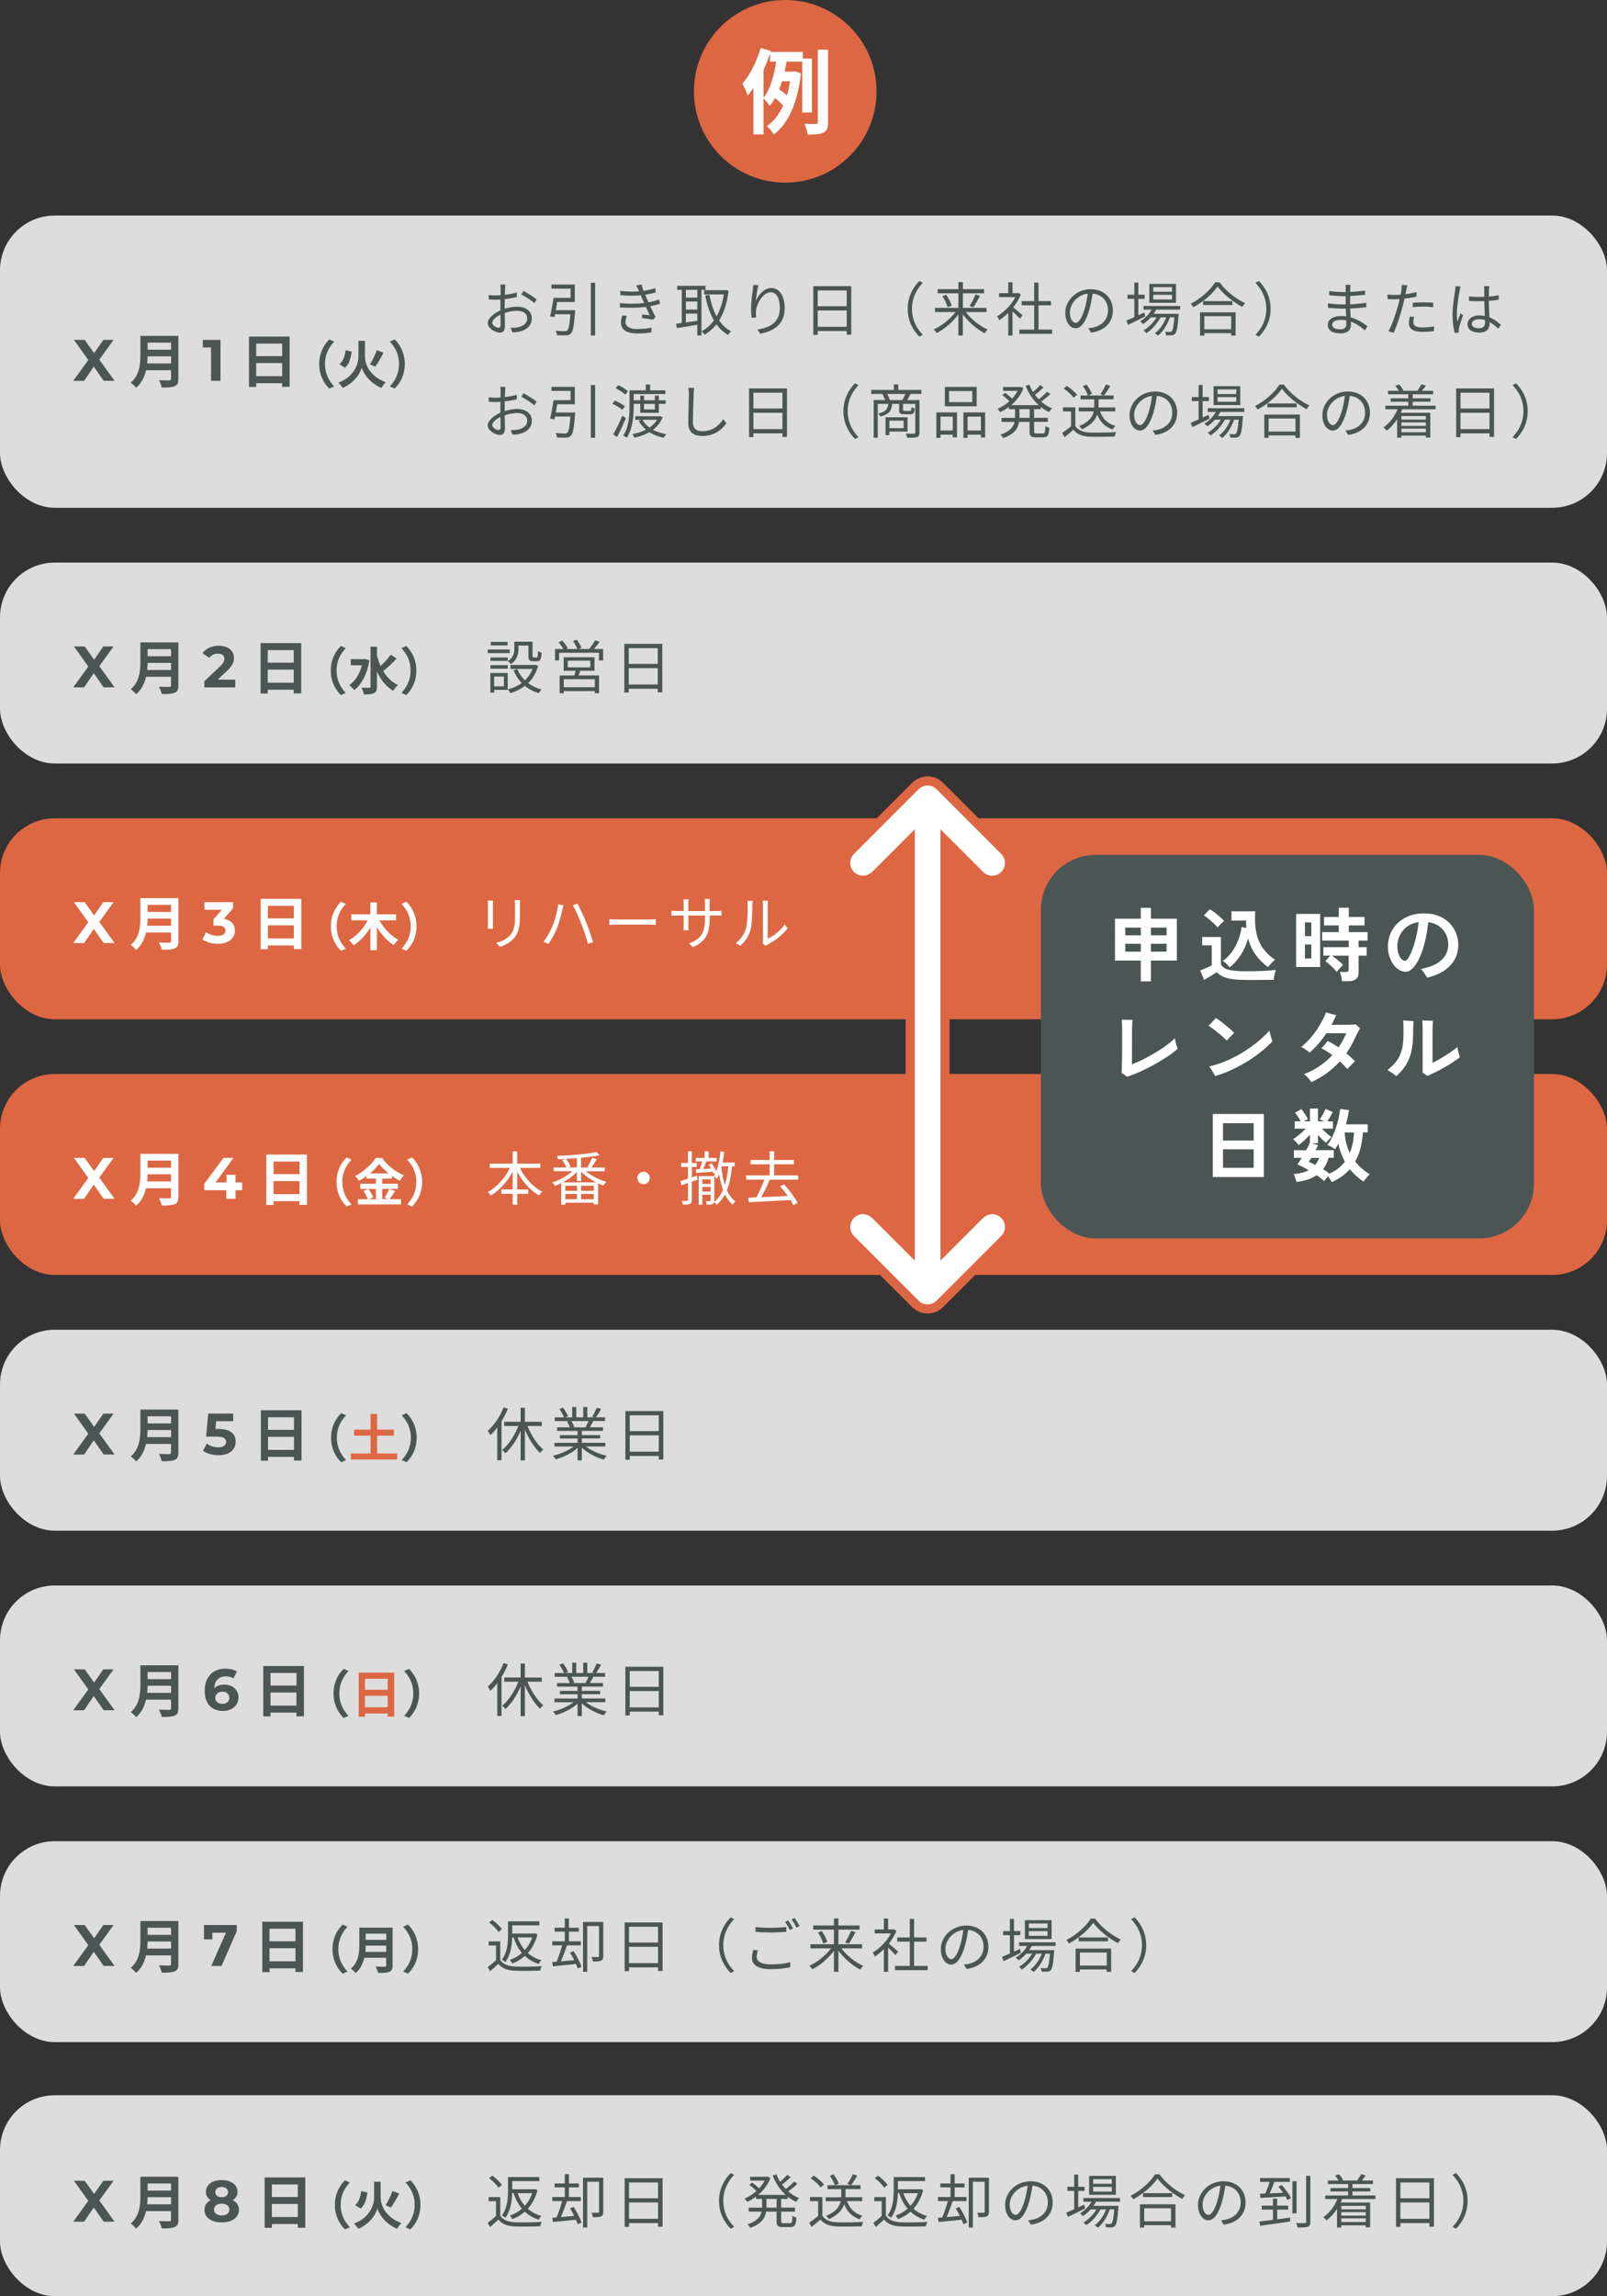 <?xml version="1.0" encoding="UTF-8"?><svg id="_レイヤー_2" xmlns="http://www.w3.org/2000/svg" viewBox="0 0 440 628.54"><rect x="0" y="0" width="440" height="628.54" fill="#333333" stroke="none"/><defs><style>.cls-1{fill:#4b5654;}.cls-1,.cls-2,.cls-3,.cls-4{stroke-width:0px;}.cls-5{fill:none;stroke:#dd6743;stroke-width:5px;}.cls-2{fill:#dd6743;}.cls-3{fill:#ddd;}.cls-4{fill:#fff;}</style></defs><g id="_コンテンツ"><rect class="cls-3" y="59" width="440" height="80" rx="15" ry="15"/><path class="cls-1" d="M138.18,84.53c1.2-.38,2.43-.58,3.47-.58,2.3,0,3.97,1.26,3.97,3.15s-1.2,3.14-3.38,3.67c-.7.16-1.41.19-1.95.21l-.45-1.26c.59,0,1.25.02,1.86-.11,1.39-.26,2.66-1.01,2.66-2.48,0-1.34-1.22-2.06-2.72-2.06-1.18,0-2.3.22-3.44.62.03,1.34.06,2.74.06,3.43,0,1.47-.56,1.94-1.41,1.94-1.25,0-3.31-1.2-3.31-2.62,0-1.3,1.65-2.67,3.47-3.46v-.9c0-.64,0-1.38.02-2.08-.43.03-.83.05-1.17.05-.72,0-1.41-.02-2.02-.08l-.03-1.22c.86.11,1.44.13,2.02.13.37,0,.78-.02,1.22-.05.02-.83.03-1.52.03-1.81,0-.32-.03-.85-.1-1.12h1.39c-.03.29-.06.72-.08,1.09-.02.38-.03,1.01-.05,1.71,1.15-.14,2.35-.37,3.25-.64l.02,1.26c-.93.21-2.14.42-3.3.54-.02.75-.03,1.5-.03,2.14v.53ZM137.07,88.94c0-.58-.03-1.65-.05-2.8-1.28.61-2.23,1.5-2.23,2.23s1.09,1.34,1.71,1.34c.37,0,.56-.27.56-.77ZM143.32,79.63c1.12.59,2.85,1.68,3.62,2.32l-.64,1.02c-.79-.75-2.54-1.82-3.55-2.37l.58-.98Z"/><path class="cls-1" d="M157.48,84.93s-.02.38-.03.54c-.29,3.78-.56,5.27-1.14,5.81-.32.38-.69.48-1.26.51-.5.05-1.5.02-2.53-.03-.02-.37-.19-.88-.42-1.22,1.06.1,2.11.11,2.51.11.34,0,.53-.02.7-.18.38-.34.66-1.57.87-4.45h-4.21c-.06.27-.13.53-.18.77l-1.17-.19c.32-1.33.71-3.44.93-5.06h4.67v-2.53h-5.22v-1.12h6.39v4.77h-4.82c-.13.75-.26,1.54-.4,2.26h5.3ZM162.95,77.4v14.44h-1.18v-14.44h1.18Z"/><path class="cls-1" d="M180.73,83.15c-.71.24-1.62.46-2.69.67.46,1.01.98,2.08,1.42,2.91l-.62.78c-.8-.14-2.08-.32-3.09-.45l.11-.98c.77.1,1.52.18,2.02.22-.3-.62-.67-1.46-1.04-2.29-2.05.27-4.64.3-7.09.14l-.05-1.17c2.42.22,4.77.21,6.66-.03l-.56-1.3c-.13-.27-.24-.56-.35-.82-1.6.14-3.6.14-5.57-.03l-.08-1.17c1.89.21,3.67.24,5.19.13-.08-.18-.14-.34-.21-.48-.24-.5-.38-.79-.59-1.12l1.44-.3c.14.54.35,1.15.59,1.76,1.1-.18,2.22-.42,3.15-.75l.22,1.14c-.82.26-1.86.5-2.95.67l.29.66c.13.34.35.83.62,1.42,1.25-.22,2.21-.51,2.93-.78l.24,1.15ZM171.62,86.45c-.19.5-.37,1.2-.37,1.62,0,1.22.96,1.99,3.22,1.99,1.28,0,2.79-.11,3.91-.37l-.03,1.3c-.99.18-2.53.3-3.83.3-2.83,0-4.5-.98-4.5-2.96,0-.67.19-1.41.37-1.99l1.23.11Z"/><path class="cls-1" d="M192.07,79.34v12.47h-1.15v-2.9c-2.02.34-4.07.64-5.59.9l-.21-1.2c.45-.05.98-.11,1.55-.19v-9.08h-1.25v-1.1h7.76v1.1h-1.12ZM190.92,79.34h-3.12v2.13h3.12v-2.13ZM190.92,82.53h-3.12v2.22h3.12v-2.22ZM187.79,88.26c.98-.13,2.05-.29,3.12-.45v-1.97h-3.12v2.42ZM199.49,79.6c-.42,3.42-1.31,6.08-2.59,8.12.88,1.28,1.97,2.3,3.3,2.98-.27.22-.66.67-.85.98-1.26-.72-2.32-1.7-3.19-2.9-.94,1.2-2.05,2.15-3.26,2.85-.18-.3-.53-.74-.79-.96,1.26-.66,2.4-1.65,3.36-2.96-1.1-1.89-1.86-4.21-2.38-6.83l1.14-.21c.42,2.21,1.06,4.23,1.97,5.92.93-1.63,1.62-3.63,1.98-5.99h-5.39v-1.17h5.71l.22-.05.77.22Z"/><path class="cls-1" d="M207.67,78.04c-.34,1.17-.64,3.3-.74,4.4.62-1.63,2.29-3.6,4.29-3.6,2.11,0,3.63,2.11,3.63,5.44,0,4.4-2.77,6.34-6.71,7.06l-.75-1.15c3.44-.53,6.13-1.9,6.13-5.89,0-2.5-.83-4.29-2.51-4.29-1.97,0-3.79,2.87-3.99,4.95-.08.61-.08,1.15.03,1.94l-1.25.1c-.08-.59-.16-1.49-.16-2.51,0-1.5.29-3.84.48-5.12.06-.5.11-.98.13-1.36l1.41.05Z"/><path class="cls-1" d="M233.08,78.33v13.27h-1.25v-.98h-7.94v1.04h-1.2v-13.33h10.39ZM223.89,79.5v4.32h7.94v-4.32h-7.94ZM231.83,89.46v-4.47h-7.94v4.47h7.94Z"/><path class="cls-1" d="M248.53,84.54c0-3.12,1.26-5.67,3.19-7.62l.96.5c-1.84,1.91-2.98,4.27-2.98,7.12s1.14,5.22,2.98,7.12l-.96.5c-1.92-1.95-3.19-4.5-3.19-7.62Z"/><path class="cls-1" d="M264.44,85.42c1.46,1.95,3.83,3.86,5.99,4.79-.26.24-.64.69-.83,1.01-2.13-1.06-4.42-3.06-5.97-5.17v5.79h-1.23v-5.76c-1.55,2.11-3.83,4.03-5.92,5.07-.19-.29-.58-.74-.83-.98,2.14-.93,4.5-2.8,5.96-4.75h-5.62v-1.14h6.42v-3.99h-5.67v-1.14h5.67v-1.92h1.23v1.92h5.79v1.14h-5.79v3.99h6.47v1.14h-5.65ZM259.06,80.67c.64.93,1.3,2.16,1.52,2.99l-1.12.43c-.21-.8-.82-2.1-1.44-3.02l1.04-.4ZM265.48,83.79c.54-.86,1.23-2.22,1.62-3.19l1.22.38c-.56,1.09-1.26,2.35-1.84,3.14l-.99-.34Z"/><path class="cls-1" d="M279.25,87.25c-.42-.46-1.3-1.36-2.02-2.03v6.63h-1.17v-6.19c-.8.78-1.63,1.46-2.45,1.99-.13-.3-.43-.85-.62-1.07,1.91-1.1,3.91-3.12,5.01-5.25h-4.45v-1.09h2.51v-2.98h1.17v2.98h1.39l.21-.05.67.45c-.5,1.23-1.23,2.42-2.07,3.49.74.59,2.15,1.82,2.54,2.18l-.74.96ZM288.07,90.22v1.17h-8.96v-1.17h4.05v-6.64h-3.42v-1.15h3.42v-5.07h1.19v5.07h3.41v1.15h-3.41v6.64h3.73Z"/><path class="cls-1" d="M297.99,89.84c.5-.03.98-.11,1.36-.19,2.03-.45,4.02-1.95,4.02-4.69,0-2.4-1.52-4.37-4.21-4.59-.21,1.47-.51,3.07-.94,4.56-.98,3.25-2.24,4.93-3.71,4.93s-2.83-1.63-2.83-4.24c0-3.44,3.07-6.45,6.95-6.45s6.08,2.62,6.08,5.83-2.19,5.55-5.97,6.05l-.74-1.2ZM296.95,84.65c.4-1.31.7-2.82.88-4.27-3.04.38-4.9,2.99-4.9,5.12,0,2,.93,2.88,1.62,2.88s1.58-1.06,2.4-3.73Z"/><path class="cls-1" d="M313.57,86.62c-1.62.82-3.36,1.67-4.71,2.3l-.46-1.17c.61-.26,1.36-.58,2.18-.94v-5.01h-1.87v-1.12h1.87v-3.33h1.1v3.33h1.73v1.12h-1.73v4.5l1.63-.74.26,1.06ZM316.55,84.78c-.21.38-.43.77-.69,1.12h6.88s-.02.32-.05.48c-.24,3.3-.5,4.55-.95,5.01-.24.27-.53.35-.9.4-.35.02-.94.02-1.58-.02,0-.29-.11-.72-.27-.96.59.05,1.12.06,1.36.06.22,0,.37-.02.48-.18.27-.29.51-1.3.72-3.81h-1.25c-.64,1.9-1.89,3.97-3.26,5.01-.19-.24-.56-.51-.85-.69,1.3-.86,2.47-2.59,3.12-4.32h-1.55c-.85,1.65-2.42,3.39-3.89,4.32-.18-.26-.5-.54-.78-.74,1.33-.72,2.74-2.16,3.6-3.58h-1.62c-.64.72-1.36,1.34-2.08,1.82-.16-.19-.58-.58-.82-.74,1.27-.75,2.42-1.89,3.17-3.2h-2.24v-1.01h10.02v1.01h-6.58ZM321.99,82.88h-7.31v-5.17h7.31v5.17ZM320.89,78.6h-5.12v1.26h5.12v-1.26ZM320.89,80.7h-5.12v1.28h5.12v-1.28Z"/><path class="cls-1" d="M333.91,77.28c1.7,2.35,4.51,4.58,7.03,5.71-.29.27-.58.69-.79,1.02-2.48-1.3-5.28-3.54-6.77-5.59-1.31,1.95-3.91,4.23-6.64,5.68-.14-.27-.46-.69-.74-.94,2.79-1.41,5.46-3.84,6.71-5.89h1.2ZM328.58,85.49h9.73v6.37h-1.22v-.66h-7.35v.66h-1.17v-6.37ZM337.43,82.43v1.06h-8.02v-1.06h8.02ZM329.75,86.56v3.57h7.35v-3.57h-7.35Z"/><path class="cls-1" d="M347.89,84.54c0,3.12-1.26,5.67-3.19,7.62l-.96-.5c1.84-1.9,2.98-4.27,2.98-7.12s-1.14-5.22-2.98-7.12l.96-.5c1.92,1.95,3.19,4.5,3.19,7.62Z"/><path class="cls-1" d="M373.69,90.43c-.93-.85-2.24-1.81-3.83-2.38.02.4.03.75.03.99,0,1.09-.74,2.22-2.8,2.22-2.27,0-3.54-.82-3.54-2.35,0-1.44,1.39-2.42,3.68-2.42.46,0,.9.03,1.33.1-.03-.7-.06-1.46-.08-2.11h-.88c-1.09,0-2.85-.1-3.99-.22v-1.22c1.07.19,2.95.3,3.99.3h.85v-2.27h-.78c-1.11,0-2.79-.13-3.73-.24v-1.18c.96.18,2.66.3,3.71.3h.82v-1.04c0-.26-.02-.72-.05-.94h1.36c-.05.29-.06.59-.08,1.06-.02.19-.02.5-.02.88,1.38-.05,2.67-.18,4.07-.38l.02,1.17c-1.25.13-2.61.26-4.1.34v2.27c1.52-.06,2.98-.21,4.4-.42l.02,1.2c-1.49.19-2.9.3-4.4.37.03.82.08,1.65.11,2.4,2.1.58,3.71,1.74,4.61,2.46l-.72,1.12ZM368.61,87.7c-.5-.1-1.01-.14-1.54-.14-1.5,0-2.32.58-2.32,1.3s.62,1.28,2.19,1.28c.91,0,1.68-.27,1.68-1.36,0-.27-.02-.64-.02-1.07Z"/><path class="cls-1" d="M387.83,81.2c-1.04.24-2.18.42-3.28.54-.14.69-.32,1.42-.5,2.1-.58,2.27-1.65,5.54-2.48,7.27l-1.41-.46c.94-1.63,2.07-4.85,2.66-7.09.14-.53.27-1.1.4-1.68-.51.03-.99.05-1.44.05-.7,0-1.28-.03-1.84-.06l-.05-1.25c.75.1,1.33.11,1.91.11.53,0,1.09-.03,1.7-.06.11-.58.19-1.07.24-1.39.05-.45.08-.98.05-1.31l1.55.13c-.11.35-.22.94-.29,1.26l-.24,1.17c1.03-.13,2.07-.32,3.03-.58v1.26ZM387.2,86.75c-.14.53-.22,1.02-.22,1.42,0,.75.35,1.47,2.61,1.47,1.02,0,2.13-.13,3.09-.3l-.05,1.3c-.85.11-1.91.21-3.06.21-2.5,0-3.81-.77-3.81-2.34,0-.61.1-1.2.24-1.87l1.2.11ZM386.8,82.89c.83-.08,1.87-.13,2.9-.13.91,0,1.89.03,2.74.13l-.03,1.22c-.8-.1-1.74-.19-2.67-.19-.99,0-1.95.06-2.93.18v-1.2Z"/><path class="cls-1" d="M399.94,78.44c-.1.26-.22.79-.27,1.07-.32,1.47-.78,4.61-.78,6.39,0,.77.03,1.39.14,2.16.26-.72.62-1.66.9-2.3l.67.53c-.4,1.1-.96,2.72-1.12,3.5-.05.21-.1.51-.08.71,0,.16.03.38.05.54l-1.14.1c-.32-1.14-.61-2.88-.61-5.03,0-2.32.53-5.35.72-6.66.06-.37.11-.78.11-1.12l1.41.11ZM410.25,89.98c-.78-.74-1.57-1.36-2.38-1.81v.29c0,1.31-.61,2.59-2.75,2.59s-3.3-.88-3.3-2.29c0-1.33,1.19-2.42,3.27-2.42.53,0,1.02.05,1.47.14-.05-1.22-.14-2.74-.16-4.05-.51.02-1.01.03-1.52.03-.9,0-1.73-.05-2.66-.1v-1.22c.9.1,1.76.14,2.69.14.5,0,.99-.02,1.49-.03v-1.97c0-.27-.03-.69-.08-.96h1.46c-.05.3-.08.62-.1.94-.02.43-.03,1.17-.05,1.91.96-.06,1.89-.19,2.74-.37v1.25c-.86.14-1.79.24-2.74.3.02,1.58.13,3.17.19,4.5,1.28.51,2.29,1.33,3.12,2.07l-.69,1.04ZM406.6,87.63c-.51-.18-1.06-.26-1.62-.26-1.18,0-2,.53-2,1.26,0,.78.77,1.23,1.91,1.23,1.34,0,1.73-.66,1.73-1.71,0-.14,0-.34-.02-.53Z"/><path class="cls-1" d="M138.18,112.53c1.2-.38,2.43-.58,3.47-.58,2.3,0,3.97,1.26,3.97,3.15s-1.2,3.14-3.38,3.67c-.7.16-1.41.19-1.95.21l-.45-1.26c.59,0,1.25.02,1.86-.11,1.39-.26,2.66-1.01,2.66-2.48,0-1.34-1.22-2.06-2.72-2.06-1.18,0-2.3.22-3.44.62.03,1.34.06,2.74.06,3.43,0,1.47-.56,1.94-1.41,1.94-1.25,0-3.31-1.2-3.31-2.62,0-1.3,1.65-2.67,3.47-3.46v-.9c0-.64,0-1.38.02-2.08-.43.03-.83.05-1.17.05-.72,0-1.41-.02-2.02-.08l-.03-1.22c.86.11,1.44.13,2.02.13.37,0,.78-.02,1.22-.05.02-.83.03-1.52.03-1.81,0-.32-.03-.85-.1-1.12h1.39c-.03.29-.06.72-.08,1.09-.02.38-.03,1.01-.05,1.71,1.15-.14,2.35-.37,3.25-.64l.02,1.26c-.93.21-2.14.42-3.3.54-.02.75-.03,1.5-.03,2.14v.53ZM137.07,116.94c0-.58-.03-1.65-.05-2.8-1.28.61-2.23,1.5-2.23,2.23s1.09,1.34,1.71,1.34c.37,0,.56-.27.56-.77ZM143.32,107.63c1.12.59,2.85,1.68,3.62,2.32l-.64,1.02c-.79-.75-2.54-1.82-3.55-2.37l.58-.98Z"/><path class="cls-1" d="M157.48,112.93s-.02.38-.03.54c-.29,3.78-.56,5.27-1.14,5.81-.32.38-.69.48-1.26.51-.5.05-1.5.02-2.53-.03-.02-.37-.19-.88-.42-1.22,1.06.1,2.11.11,2.51.11.34,0,.53-.02.7-.18.38-.34.66-1.57.87-4.45h-4.21c-.06.27-.13.53-.18.77l-1.17-.19c.32-1.33.71-3.44.93-5.06h4.67v-2.53h-5.22v-1.12h6.39v4.77h-4.82c-.13.75-.26,1.54-.4,2.26h5.3ZM162.95,105.4v14.44h-1.18v-14.44h1.18Z"/><path class="cls-1" d="M170.4,112.19c-.56-.53-1.75-1.23-2.74-1.68l.67-.88c.96.4,2.16,1.07,2.75,1.58l-.69.98ZM171.36,114.46c-.69,1.7-1.62,3.67-2.4,5.17l-1.07-.7c.74-1.23,1.76-3.33,2.51-5.15l.96.69ZM171.2,108.03c-.53-.54-1.68-1.28-2.62-1.74l.66-.87c.94.42,2.11,1.1,2.67,1.67l-.7.94ZM173.51,111.13c0,2.56-.24,6.21-1.89,8.68-.21-.19-.71-.46-.99-.58,1.6-2.35,1.74-5.7,1.74-8.1v-4.29h4.45v-1.6h1.19v1.6h4.16v1.02h-8.66v1.71h1.79v-1.28h1.04v1.28h2.96v-1.28h1.09v1.28h1.89v.98h-1.89v2.46h-5.09v-2.46h-1.79v.58ZM181.45,114.21c-.58,1.44-1.51,2.58-2.67,3.44,1.04.56,2.29.98,3.68,1.2-.26.22-.56.67-.72.98-1.5-.3-2.83-.82-3.95-1.52-1.23.7-2.64,1.18-4.08,1.5-.11-.27-.37-.74-.58-.96,1.31-.24,2.59-.64,3.73-1.23-.82-.69-1.49-1.52-1.98-2.48l.75-.22h-1.7v-.98h6.59l.21-.05.72.32ZM175.94,114.91c.43.83,1.07,1.54,1.87,2.13.87-.58,1.59-1.28,2.08-2.13h-3.95ZM176.34,110.56v1.52h2.96v-1.52h-2.96Z"/><path class="cls-1" d="M190.08,106.2c-.08.51-.13,1.07-.16,1.58-.06,1.79-.19,5.54-.19,7.91,0,1.75,1.12,2.35,2.59,2.35,2.91,0,4.56-1.63,5.7-3.28l.88,1.1c-1.07,1.5-3.12,3.49-6.61,3.49-2.27,0-3.84-.96-3.84-3.54,0-2.35.16-6.35.16-8.04,0-.58-.05-1.14-.14-1.6l1.62.02Z"/><path class="cls-1" d="M215.48,106.33v13.27h-1.25v-.98h-7.94v1.04h-1.2v-13.33h10.39ZM206.29,107.5v4.32h7.94v-4.32h-7.94ZM214.23,117.46v-4.47h-7.94v4.47h7.94Z"/><path class="cls-1" d="M230.93,112.54c0-3.12,1.26-5.67,3.18-7.62l.96.5c-1.84,1.91-2.98,4.27-2.98,7.12s1.14,5.22,2.98,7.12l-.96.5c-1.92-1.95-3.18-4.5-3.18-7.62Z"/><path class="cls-1" d="M249.29,107.84c-.3.61-.62,1.2-.91,1.68h3.38v8.85c0,.7-.16,1.09-.67,1.28-.53.18-1.41.19-2.72.19-.05-.3-.22-.85-.4-1.15,1.04.05,2,.03,2.29.02.27,0,.35-.08.35-.34v-7.81h-3.35v1.58c0,.32.06.35.46.35h1.39c.35,0,.42-.11.46-1.06.18.16.61.3.91.37-.11,1.28-.4,1.6-1.25,1.6h-1.65c-1.12,0-1.39-.26-1.39-1.25v-1.6h-1.91c-.19,1.92-.91,2.91-3.25,3.47-.1-.24-.37-.64-.58-.83,2.02-.42,2.59-1.15,2.75-2.64h-2.87v9.27h-1.12v-10.31h3.14c-.18-.51-.48-1.18-.75-1.68h-3.06v-1.09h6.2v-1.5h1.2v1.5h6.34v1.09h-3.01ZM243.52,118.13v.98h-1.06v-4.88h6.03v3.91h-4.98ZM247.06,109.52c.27-.46.61-1.14.83-1.68h-4.99c.32.54.61,1.22.75,1.68h3.41ZM243.52,115.15v2.05h3.89v-2.05h-3.89Z"/><path class="cls-1" d="M256.38,112.89h5.65v6.82h-1.17v-.72h-3.35v.86h-1.14v-6.96ZM257.52,114.05v3.79h3.35v-3.79h-3.35ZM267.41,111.21h-8.71v-5.3h8.71v5.3ZM266.21,107.05h-6.35v3.03h6.35v-3.03ZM269.73,112.89v6.85h-1.17v-.75h-3.63v.86h-1.15v-6.96h5.95ZM268.57,117.84v-3.79h-3.63v3.79h3.63Z"/><path class="cls-1" d="M283.14,112v2.38h3.79v1.1h-3.79v2.58c0,.5.1.59.64.59h1.82c.5,0,.58-.32.64-2.03.26.21.75.42,1.07.5-.11,2.03-.45,2.59-1.62,2.59h-2.1c-1.35,0-1.7-.35-1.7-1.66v-2.56h-2.88c-.26,1.71-1.2,3.35-4.34,4.43-.14-.27-.51-.72-.75-.94,2.67-.9,3.58-2.16,3.87-3.49h-3.55v-1.1h3.68v-2.38h-1.68v-.61c-.77.58-1.58,1.04-2.38,1.41-.16-.26-.51-.67-.74-.9,1.1-.45,2.26-1.17,3.25-2.08-.48-.51-1.26-1.18-1.92-1.68l.74-.62c.64.46,1.42,1.09,1.94,1.57.58-.66,1.09-1.36,1.49-2.11h-3.97v-1.06h4.56l.21-.05.78.38c-.69,1.87-1.9,3.44-3.33,4.64h7.52c-1.55-1.39-2.77-3.23-3.57-5.3l1.02-.3c.27.69.61,1.38,1.01,2,.7-.58,1.47-1.33,1.97-1.89l.9.64c-.71.69-1.59,1.46-2.34,2.02.32.43.66.85,1.04,1.23.78-.61,1.71-1.46,2.27-2.06l.9.62c-.74.72-1.7,1.49-2.51,2.08.9.78,1.9,1.42,2.99,1.86-.26.22-.62.69-.82.99-.82-.35-1.58-.83-2.29-1.39v.61h-1.84ZM281.91,112h-2.79v2.38h2.79v-2.38Z"/><path class="cls-1" d="M294.43,116.61c.75,1.17,2.15,1.71,3.99,1.79,1.74.06,5.3.02,7.17-.11-.13.29-.34.85-.38,1.22-1.75.06-5.03.1-6.79.03-2.08-.08-3.51-.66-4.53-1.89-.77.67-1.57,1.36-2.42,2.05l-.64-1.2c.74-.48,1.63-1.15,2.43-1.83v-4.05h-2.22v-1.12h3.39v5.11ZM293.94,108.88c-.5-.77-1.68-1.83-2.72-2.53l.88-.72c1.02.67,2.24,1.7,2.79,2.46l-.95.78ZM301.21,112.62c.67,2,2.03,3.36,4.18,3.97-.27.24-.59.69-.75.99-2.08-.72-3.43-2.08-4.21-4.11-.5,1.44-1.63,2.91-4.18,4.05-.16-.24-.53-.66-.78-.88,2.77-1.12,3.7-2.64,3.99-4.02h-4.11v-1.07h4.24c.02-.16.02-.3.02-.45v-1.78h-3.75v-1.06h2c-.19-.72-.79-1.79-1.38-2.58l1.01-.4c.62.77,1.23,1.83,1.46,2.54l-.96.43h6.9v1.06h-4.1v1.79c0,.14,0,.29-.02.43h4.59v1.07h-4.15ZM304.01,105.63c-.56.91-1.2,1.97-1.73,2.64l-.98-.35c.51-.74,1.17-1.89,1.49-2.69l1.22.4Z"/><path class="cls-1" d="M315.59,117.84c.5-.03.98-.11,1.36-.19,2.03-.45,4.02-1.95,4.02-4.69,0-2.4-1.52-4.37-4.21-4.59-.21,1.47-.51,3.07-.94,4.56-.98,3.25-2.24,4.93-3.71,4.93s-2.83-1.63-2.83-4.24c0-3.44,3.07-6.45,6.95-6.45s6.08,2.62,6.08,5.83-2.19,5.55-5.97,6.05l-.74-1.2ZM314.55,112.65c.4-1.31.71-2.82.88-4.27-3.04.38-4.9,2.99-4.9,5.12,0,2,.93,2.88,1.62,2.88s1.58-1.06,2.4-3.73Z"/><path class="cls-1" d="M331.17,114.62c-1.62.82-3.36,1.67-4.71,2.3l-.46-1.17c.61-.26,1.36-.58,2.18-.94v-5.01h-1.87v-1.12h1.87v-3.33h1.1v3.33h1.73v1.12h-1.73v4.5l1.63-.74.26,1.06ZM334.15,112.78c-.21.38-.43.77-.69,1.12h6.88s-.02.32-.05.48c-.24,3.3-.5,4.55-.95,5.01-.24.27-.53.35-.9.4-.35.02-.94.02-1.58-.02,0-.29-.11-.72-.27-.96.59.05,1.12.06,1.36.06.22,0,.37-.02.48-.18.27-.29.51-1.3.72-3.81h-1.25c-.64,1.9-1.89,3.97-3.27,5.01-.19-.24-.56-.51-.85-.69,1.3-.86,2.47-2.59,3.12-4.32h-1.55c-.85,1.65-2.42,3.39-3.89,4.32-.18-.26-.5-.54-.78-.74,1.33-.72,2.74-2.16,3.6-3.58h-1.62c-.64.72-1.36,1.34-2.08,1.82-.16-.19-.58-.58-.82-.74,1.26-.75,2.42-1.89,3.17-3.2h-2.24v-1.01h10.02v1.01h-6.58ZM339.59,110.88h-7.31v-5.17h7.31v5.17ZM338.49,106.6h-5.12v1.26h5.12v-1.26ZM338.49,108.7h-5.12v1.28h5.12v-1.28Z"/><path class="cls-1" d="M351.51,105.28c1.7,2.35,4.51,4.58,7.03,5.71-.29.27-.58.69-.78,1.02-2.48-1.3-5.28-3.54-6.77-5.59-1.31,1.95-3.91,4.23-6.64,5.68-.14-.27-.46-.69-.74-.94,2.79-1.41,5.46-3.84,6.71-5.89h1.2ZM346.18,113.49h9.73v6.37h-1.22v-.66h-7.35v.66h-1.17v-6.37ZM355.03,110.43v1.06h-8.02v-1.06h8.02ZM347.35,114.56v3.57h7.35v-3.57h-7.35Z"/><path class="cls-1" d="M368.39,117.84c.5-.03.98-.11,1.36-.19,2.03-.45,4.02-1.95,4.02-4.69,0-2.4-1.52-4.37-4.21-4.59-.21,1.47-.51,3.07-.95,4.56-.98,3.25-2.24,4.93-3.71,4.93s-2.83-1.63-2.83-4.24c0-3.44,3.07-6.45,6.95-6.45s6.08,2.62,6.08,5.83-2.19,5.55-5.97,6.05l-.74-1.2ZM367.35,112.65c.4-1.31.7-2.82.88-4.27-3.04.38-4.9,2.99-4.9,5.12,0,2,.93,2.88,1.62,2.88s1.58-1.06,2.4-3.73Z"/><path class="cls-1" d="M383.96,112.03c-.13.32-.27.64-.42.96h8.08v6.79h-1.22v-.54h-6.69v.58h-1.17v-5.06c-.82,1.25-1.79,2.32-2.85,3.12-.18-.24-.64-.67-.9-.88,1.66-1.14,3.03-2.91,3.86-4.96h-3.35v-.98h6.29v-1.1h-4.83v-.93h4.83v-1.1h-5.54v-.96h2.93c-.24-.43-.59-.94-.94-1.36l1.02-.37c.48.48.96,1.15,1.17,1.65l-.19.08h4.23l-.18-.06c.35-.48.85-1.22,1.09-1.7l1.25.37c-.37.5-.75.99-1.1,1.39h3.07v.96h-5.6v1.1h4.88v.93h-4.88v1.1h6.29v.98h-9.14ZM383.71,113.9v.96h6.69v-.96h-6.69ZM390.41,115.62h-6.69v.96h6.69v-.96ZM390.41,118.32v-.99h-6.69v.99h6.69Z"/><path class="cls-1" d="M409.08,106.33v13.27h-1.25v-.98h-7.94v1.04h-1.2v-13.33h10.39ZM399.89,107.5v4.32h7.94v-4.32h-7.94ZM407.83,117.46v-4.47h-7.94v4.47h7.94Z"/><path class="cls-1" d="M418.29,112.54c0,3.12-1.26,5.67-3.19,7.62l-.96-.5c1.84-1.9,2.98-4.27,2.98-7.12s-1.14-5.22-2.98-7.12l.96-.5c1.92,1.95,3.19,4.5,3.19,7.62Z"/><path class="cls-1" d="M28.39,104.25l-2.71-3.89-2.66,3.89h-2.98l4.14-5.7-3.94-5.51h2.95l2.58,3.63,2.53-3.63h2.8l-3.91,5.41,4.18,5.79h-2.99Z"/><path class="cls-1" d="M48.85,103.69c0,1.15-.27,1.7-1.01,2.02-.77.34-1.89.37-3.54.37-.11-.56-.5-1.47-.8-2,1.12.06,2.46.05,2.82.05.38,0,.51-.13.51-.46v-2.32h-6.85c-.42,1.79-1.22,3.54-2.71,4.79-.29-.4-1.06-1.1-1.47-1.38,2.42-2.06,2.64-5.12,2.64-7.55v-5.27h10.4v11.77ZM46.84,99.49v-1.95h-6.42c-.02.61-.05,1.28-.11,1.95h6.53ZM40.42,93.78v1.95h6.42v-1.95h-6.42Z"/><path class="cls-1" d="M60.37,93.04v11.2h-2.59v-9.12h-2.24v-2.08h4.83Z"/><path class="cls-1" d="M79.3,92.13v13.77h-2.05v-1.01h-7.11v1.04h-1.97v-13.8h11.12ZM70.15,94.05v3.44h7.11v-3.44h-7.11ZM77.25,102.97v-3.59h-7.11v3.59h7.11Z"/><path class="cls-1" d="M87.4,99.64c0-3,1.25-5.24,2.76-6.72l1.33.59c-1.4,1.51-2.51,3.45-2.51,6.13s1.11,4.62,2.51,6.14l-1.33.59c-1.51-1.48-2.76-3.73-2.76-6.72Z"/><path class="cls-1" d="M99.94,97.66c0,2.13,1.32,5.35,5.67,6.96-.38.37-.91,1.08-1.16,1.57-3.33-1.37-5.03-4.18-5.42-5.56-.36,1.43-1.9,4.15-5.2,5.56-.22-.38-.81-1.09-1.18-1.43,4.22-1.61,5.49-5,5.49-7.09v-4.37h1.79v4.36ZM96.3,96.24c-.24,1.75-.64,3.42-1.85,4.41l-1.51-.94c1.02-.87,1.49-2.25,1.68-3.84l1.68.37ZM105.01,96.55c-.71,1.36-1.56,2.86-2.26,3.81l-1.46-.62c.67-1.05,1.44-2.65,1.88-3.88l1.84.69Z"/><path class="cls-1" d="M110.83,99.64c0,3-1.25,5.24-2.76,6.72l-1.33-.59c1.4-1.51,2.51-3.45,2.51-6.14s-1.11-4.62-2.51-6.13l1.33-.59c1.51,1.48,2.76,3.73,2.76,6.72Z"/><rect class="cls-3" y="154" width="440" height="55" rx="15" ry="15"/><path class="cls-1" d="M139.57,178.78h-6.04v-.98h6.04v.98ZM139.01,188.85h-3.71v.74h-1.04v-5.36h4.75v4.63ZM134.29,179.96h4.74v.94h-4.74v-.94ZM134.29,182.08h4.74v.96h-4.74v-.96ZM138.98,176.67h-4.61v-.96h4.61v.96ZM135.3,185.2v2.69h2.67v-2.69h-2.67ZM141.96,177.59c0,1.38-.35,3.06-2.05,4.18-.18-.21-.62-.62-.86-.79,1.54-.98,1.78-2.3,1.78-3.41v-1.92h4.99v3.91c0,.35.05.42.3.42h.8c.29,0,.35-.21.38-1.75.22.19.69.37.99.43-.1,1.87-.38,2.34-1.23,2.34h-1.1c-.98,0-1.27-.3-1.27-1.44v-2.85h-2.74v.88ZM147.33,182.28c-.54,1.97-1.49,3.52-2.71,4.72,1.04.78,2.27,1.38,3.68,1.73-.26.24-.61.72-.77,1.01-1.46-.43-2.72-1.09-3.81-1.97-1.18.91-2.56,1.55-4.02,1.98-.11-.29-.42-.8-.64-1.04,1.36-.35,2.66-.93,3.78-1.76-.95-.98-1.7-2.14-2.24-3.49l1.06-.32c.46,1.17,1.17,2.21,2.06,3.09.9-.85,1.62-1.89,2.1-3.12h-6.05v-1.09h6.58l.21-.05.77.3Z"/><path class="cls-1" d="M165.14,177.67v3.12h-1.14v-2.1h-10.92v2.1h-1.1v-3.12h2.26c-.3-.56-.83-1.3-1.3-1.86l1.01-.45c.58.62,1.22,1.5,1.49,2.08l-.48.22h3.12c-.22-.62-.74-1.52-1.18-2.19l1.04-.35c.48.67,1.04,1.63,1.25,2.24l-.79.3h2.91c.58-.69,1.26-1.68,1.63-2.39l1.23.42c-.48.67-1.04,1.39-1.55,1.97h2.51ZM158.9,183.61c-.16.45-.34.88-.51,1.28h5.63v4.87h-1.17v-.59h-8.5v.61h-1.12v-4.88h4.02c.11-.4.26-.86.35-1.28h-3.26v-3.7h8.44v3.7h-3.87ZM162.85,185.93h-8.5v2.18h8.5v-2.18ZM155.46,182.68h6.16v-1.84h-6.16v1.84Z"/><path class="cls-1" d="M181.33,176.25v13.27h-1.25v-.98h-7.94v1.04h-1.2v-13.33h10.39ZM172.15,177.42v4.32h7.94v-4.32h-7.94ZM180.09,187.37v-4.47h-7.94v4.47h7.94Z"/><path class="cls-1" d="M28.39,188.16l-2.71-3.89-2.66,3.89h-2.98l4.14-5.7-3.94-5.51h2.95l2.58,3.63,2.53-3.63h2.8l-3.91,5.41,4.18,5.79h-2.99Z"/><path class="cls-1" d="M48.85,187.6c0,1.15-.27,1.7-1.01,2.02-.77.34-1.89.37-3.54.37-.11-.56-.5-1.47-.8-2,1.12.06,2.46.05,2.82.05.38,0,.51-.13.51-.46v-2.32h-6.85c-.42,1.79-1.22,3.54-2.71,4.79-.29-.4-1.06-1.11-1.47-1.38,2.42-2.06,2.64-5.12,2.64-7.55v-5.27h10.4v11.77ZM46.84,183.4v-1.95h-6.42c-.02.61-.05,1.28-.11,1.95h6.53ZM40.42,177.69v1.95h6.42v-1.95h-6.42Z"/><path class="cls-1" d="M64.42,186.04v2.11h-8.47v-1.68l4.32-4.08c.99-.94,1.17-1.52,1.17-2.06,0-.88-.61-1.39-1.79-1.39-.96,0-1.78.37-2.32,1.12l-1.89-1.22c.87-1.26,2.43-2.08,4.45-2.08,2.5,0,4.16,1.28,4.16,3.31,0,1.09-.3,2.08-1.87,3.54l-2.58,2.43h4.82Z"/><path class="cls-1" d="M82.47,176.04v13.77h-2.05v-1.01h-7.11v1.04h-1.97v-13.8h11.12ZM73.31,177.96v3.44h7.11v-3.44h-7.11ZM80.42,186.88v-3.58h-7.11v3.58h7.11Z"/><path class="cls-1" d="M90.57,183.55c0-3,1.25-5.24,2.76-6.72l1.33.59c-1.4,1.51-2.51,3.45-2.51,6.13s1.11,4.62,2.51,6.13l-1.33.59c-1.51-1.48-2.76-3.72-2.76-6.72Z"/><path class="cls-1" d="M101.15,180.79c-.64,3.8-2.19,6.64-4.16,8.1-.29-.39-.97-1.06-1.39-1.32,1.62-1.09,2.86-3.01,3.49-5.46h-3.04v-1.68h3.66l.31-.06,1.13.42ZM108.59,180.29c-1.12,1.19-2.52,2.51-3.66,3.39.99,1.68,2.31,3.04,4.03,3.85-.42.35-.99,1.05-1.29,1.55-2.03-1.15-3.45-3-4.45-5.28v4.13c0,1.01-.22,1.51-.8,1.79-.6.31-1.51.38-2.79.38-.07-.53-.39-1.37-.66-1.86.92.04,1.81.03,2.1.03s.38-.1.38-.34v-10.91h1.77v2.46c.27.98.59,1.93.99,2.82.99-.93,2.1-2.12,2.81-3.11l1.56,1.09Z"/><path class="cls-1" d="M114,183.55c0,3-1.25,5.24-2.76,6.72l-1.33-.59c1.4-1.51,2.51-3.45,2.51-6.13s-1.11-4.62-2.51-6.13l1.33-.59c1.51,1.49,2.76,3.73,2.76,6.72Z"/><rect class="cls-2" y="224" width="440" height="55" rx="15" ry="15"/><path class="cls-4" d="M135.01,246.52c-.03.3-.05.77-.05,1.15v5.35c0,.4.02.93.05,1.22h-1.47c.02-.24.06-.75.06-1.23v-5.33c0-.29-.03-.85-.06-1.15h1.47ZM142.42,246.41c-.03.38-.06.85-.06,1.38v2.59c0,3.84-.51,5.11-1.67,6.48-1.04,1.25-2.64,1.94-3.81,2.34l-1.04-1.1c1.47-.37,2.85-1.01,3.84-2.13,1.15-1.33,1.34-2.62,1.34-5.65v-2.53c0-.53-.05-.99-.08-1.38h1.47Z"/><path class="cls-4" d="M152.85,247.53l1.43.29c-.11.37-.22.83-.3,1.17-.21.99-.77,3.36-1.44,5.01-.59,1.47-1.47,3.11-2.37,4.4l-1.36-.58c1.02-1.34,1.92-3.03,2.46-4.35.7-1.67,1.36-4.1,1.58-5.94ZM156.84,247.79l1.3-.43c.62,1.17,1.65,3.38,2.34,5.07.64,1.57,1.49,4.03,1.92,5.47l-1.43.46c-.4-1.63-1.15-3.81-1.81-5.51-.64-1.65-1.63-3.87-2.32-5.07Z"/><path class="cls-4" d="M166.83,251.61c.48.03,1.33.08,2.22.08h8.77c.8,0,1.38-.05,1.73-.08v1.57c-.32-.02-.99-.08-1.71-.08h-8.79c-.88,0-1.73.03-2.22.08v-1.57Z"/><path class="cls-4" d="M196.08,249.4c.7,0,1.25-.05,1.46-.08v1.34c-.16-.02-.75-.05-1.46-.05h-1.76v.56c0,4.27-.91,6.47-4.58,8.1l-1.07-1.01c2.91-1.12,4.37-2.5,4.37-6.98v-.67h-4.56v2.59c0,.59.05,1.3.06,1.46h-1.41c.02-.16.06-.85.06-1.46v-2.59h-1.71c-.7,0-1.42.05-1.62.06v-1.39c.14.03.93.11,1.62.11h1.71v-2.05c0-.51-.05-1.01-.06-1.17h1.42c-.02.16-.08.61-.08,1.17v2.05h4.56v-2c0-.62-.05-1.15-.08-1.31h1.44c-.02.16-.08.69-.08,1.31v2h1.76Z"/><path class="cls-4" d="M201.46,258.13c1.34-.96,2.3-2.39,2.78-3.94.46-1.47.48-4.66.48-6.44,0-.48-.05-.83-.11-1.17h1.47c-.02.19-.08.67-.08,1.15,0,1.78-.06,5.2-.5,6.8-.48,1.71-1.5,3.28-2.85,4.39l-1.2-.8ZM208.79,258.21c.06-.26.11-.58.11-.9v-9.59c0-.61-.08-1.06-.1-1.18h1.47c-.02.13-.06.58-.06,1.18v9.24c1.47-.67,3.44-2.13,4.66-3.94l.77,1.09c-1.38,1.87-3.6,3.5-5.46,4.43-.24.13-.38.24-.54.37l-.85-.7Z"/><path class="cls-4" d="M28.39,258.16l-2.71-3.89-2.66,3.89h-2.98l4.14-5.7-3.94-5.51h2.95l2.58,3.63,2.53-3.63h2.8l-3.91,5.41,4.18,5.79h-2.99Z"/><path class="cls-4" d="M48.85,257.6c0,1.15-.27,1.7-1.01,2.02-.77.34-1.89.37-3.54.37-.11-.56-.5-1.47-.8-2,1.12.06,2.46.05,2.82.05.38,0,.51-.13.51-.46v-2.32h-6.85c-.42,1.79-1.22,3.54-2.71,4.79-.29-.4-1.06-1.11-1.47-1.38,2.42-2.06,2.64-5.12,2.64-7.55v-5.27h10.4v11.77ZM46.84,253.4v-1.95h-6.42c-.02.61-.05,1.28-.11,1.95h6.53ZM40.42,247.69v1.95h6.42v-1.95h-6.42Z"/><path class="cls-4" d="M64.32,254.73c0,1.89-1.46,3.62-4.64,3.62-1.57,0-3.19-.43-4.27-1.2l1.01-1.98c.85.64,2.03,1.01,3.2,1.01,1.3,0,2.1-.53,2.1-1.44,0-.85-.62-1.38-2.1-1.38h-1.18v-1.71l2.3-2.61h-4.77v-2.08h7.84v1.68l-2.53,2.88c2.02.32,3.04,1.57,3.04,3.22Z"/><path class="cls-4" d="M82.5,246.04v13.77h-2.05v-1.01h-7.11v1.04h-1.97v-13.8h11.12ZM73.35,247.96v3.44h7.11v-3.44h-7.11ZM80.45,256.88v-3.58h-7.11v3.58h7.11Z"/><path class="cls-4" d="M90.6,253.55c0-3,1.25-5.24,2.76-6.72l1.33.59c-1.4,1.51-2.51,3.45-2.51,6.13s1.11,4.62,2.51,6.13l-1.33.59c-1.51-1.48-2.76-3.72-2.76-6.72Z"/><path class="cls-4" d="M103.88,251.92c1.16,2.14,3.12,4.23,5.18,5.35-.41.34-.98,1-1.25,1.46-1.76-1.13-3.38-2.93-4.61-4.94v6.32h-1.78v-6.25c-1.22,2.03-2.83,3.81-4.62,4.93-.28-.43-.85-1.08-1.25-1.43,2.07-1.12,3.99-3.24,5.14-5.44h-4.5v-1.65h5.22v-3.25h1.78v3.25h5.25v1.65h-4.58Z"/><path class="cls-4" d="M114.03,253.55c0,3-1.25,5.24-2.76,6.72l-1.33-.59c1.4-1.51,2.51-3.45,2.51-6.13s-1.11-4.62-2.51-6.13l1.33-.59c1.51,1.49,2.76,3.73,2.76,6.72Z"/><rect class="cls-2" y="294" width="440" height="55" rx="15" ry="15"/><path class="cls-4" d="M142.34,319.69c1.33,2.74,3.63,5.28,6.15,6.5-.29.24-.7.71-.88,1.04-2.42-1.33-4.56-3.76-6-6.53v4.9h3.04v1.18h-3.04v2.98h-1.23v-2.98h-3.12v-1.18h3.12v-4.9c-1.47,2.77-3.63,5.19-5.99,6.55-.18-.29-.58-.74-.85-.96,2.43-1.26,4.75-3.86,6.1-6.59h-5.55v-1.18h6.29v-3.35h1.23v3.35h6.34v1.18h-5.6Z"/><path class="cls-4" d="M160.4,320.6c1.44,1.25,3.65,2.35,5.63,2.9-.29.24-.62.69-.8,1.01-.48-.16-.98-.35-1.47-.58v5.78h-1.18v-.48h-7.79v.54h-1.14v-5.88c-.58.29-1.15.53-1.7.74-.14-.29-.48-.7-.75-.94,1.9-.59,4.08-1.78,5.52-3.09h-5.11v-1.02h3.46c-.24-.59-.69-1.38-1.14-1.97l.96-.38c-.74.05-1.46.08-2.15.1-.03-.26-.13-.67-.26-.91,3.79-.14,8.36-.53,10.85-1.06l.8.88c-1.38.29-3.14.51-5.03.69v2.66h2.19l-.46-.18c.46-.66,1.02-1.73,1.31-2.46l1.28.35c-.48.8-1.02,1.67-1.47,2.29h3.63v1.02h-5.2ZM163.17,323.64c-1.52-.77-2.99-1.79-4.05-2.91v2.61h-1.15v-2.54c-1.02,1.07-2.42,2.06-3.84,2.85h9.04ZM158,324.59h-3.22v1.38h3.22v-1.38ZM154.79,328.29h3.22v-1.47h-3.22v1.47ZM157.97,317.03c-.99.08-2.02.14-3.01.19.53.64,1.04,1.5,1.25,2.11l-.59.24h2.35v-2.54ZM162.58,324.59h-3.46v1.38h3.46v-1.38ZM162.58,328.29v-1.47h-3.46v1.47h3.46Z"/><path class="cls-4" d="M176.2,320.76c.95,0,1.7.75,1.7,1.7s-.75,1.7-1.7,1.7-1.7-.75-1.7-1.7.75-1.7,1.7-1.7Z"/><path class="cls-4" d="M190.99,322.92l-1.57.54v4.98c0,.61-.14.93-.51,1.12-.37.16-.98.19-1.92.19-.05-.27-.19-.74-.34-1.04.67.02,1.26.02,1.46,0,.19,0,.27-.06.27-.27v-4.61c-.64.22-1.25.43-1.79.61l-.29-1.14c.58-.18,1.3-.4,2.08-.66v-3.2h-1.87v-1.09h1.87v-3.2h1.04v3.2h1.33v1.09h-1.33v2.85l1.39-.46.18,1.09ZM200.44,319.24c-.26,2.56-.67,4.74-1.41,6.56.54,1.22,1.28,2.3,2.29,3.07-.21.19-.56.62-.72.9-.88-.75-1.57-1.73-2.1-2.83-.59,1.1-1.33,2.06-2.26,2.87-.13-.19-.46-.59-.69-.79-.05.26-.18.45-.42.56-.32.18-.83.18-1.58.18-.03-.26-.16-.69-.3-.96h1.12c.16,0,.21-.05.21-.19v-1.57h-2.27v2.71h-1.01v-7.81h4.29v6.67c0,.13,0,.24-.02.35,1.06-.86,1.82-1.94,2.4-3.25-.51-1.39-.85-2.9-1.06-4.31-.19.48-.4.93-.64,1.33-.13-.21-.51-.66-.74-.86.14-.26.29-.51.42-.8l-.54.26c-.06-.18-.14-.38-.26-.61-1.6.16-3.2.27-4.45.37l-.18-.99,1.04-.06c.26-.62.53-1.44.7-2.11h-1.76v-.98h2.42v-1.78h1.09v1.78h2.21v.98h-2.85c-.26.67-.54,1.42-.82,2.07.67-.05,1.41-.1,2.16-.14-.21-.37-.43-.75-.66-1.07l.8-.35c.48.67.98,1.54,1.28,2.19.59-1.54.93-3.47,1.14-5.46l1.04.14c-.13.99-.27,1.97-.46,2.9h3.3v1.06h-.72ZM192.31,322.84v1.23h2.27v-1.23h-2.27ZM194.58,326.17v-1.26h-2.27v1.26h2.27ZM197.62,319.24c-.03.11-.06.22-.1.34.16,1.52.43,3.22.94,4.8.48-1.49.77-3.22.95-5.14h-1.79Z"/><path class="cls-4" d="M210.8,322.92c-.69,1.55-1.57,3.39-2.37,4.8,2.23-.1,4.77-.21,7.25-.34-.64-.93-1.38-1.86-2.07-2.64l1.09-.53c1.42,1.55,2.98,3.65,3.7,5.04l-1.17.62c-.19-.4-.46-.87-.77-1.36-4.16.24-8.55.43-11.44.58l-.18-1.25c.67-.02,1.42-.05,2.24-.08.77-1.38,1.65-3.33,2.21-4.85h-5.01v-1.17h6.45v-3.03h-5.22v-1.17h5.22v-2.42h1.23v2.42h5.41v1.17h-5.41v3.03h6.59v1.17h-7.76Z"/><path class="cls-4" d="M28.39,328.16l-2.71-3.89-2.66,3.89h-2.98l4.14-5.7-3.94-5.51h2.95l2.58,3.63,2.53-3.63h2.8l-3.91,5.41,4.18,5.79h-2.99Z"/><path class="cls-4" d="M48.85,327.6c0,1.15-.27,1.7-1.01,2.02-.77.34-1.89.37-3.54.37-.11-.56-.5-1.47-.8-2,1.12.06,2.46.05,2.82.05.38,0,.51-.13.51-.46v-2.32h-6.85c-.42,1.79-1.22,3.54-2.71,4.79-.29-.4-1.06-1.11-1.47-1.38,2.42-2.06,2.64-5.12,2.64-7.55v-5.27h10.4v11.77ZM46.84,323.4v-1.95h-6.42c-.02.61-.05,1.28-.11,1.95h6.53ZM40.42,317.69v1.95h6.42v-1.95h-6.42Z"/><path class="cls-4" d="M66.31,325.8h-1.82v2.35h-2.53v-2.35h-6.04v-1.74l5.28-7.11h2.72l-4.9,6.74h3.01v-2.1h2.45v2.1h1.82v2.11Z"/><path class="cls-4" d="M84.05,316.04v13.77h-2.05v-1.01h-7.11v1.04h-1.97v-13.8h11.12ZM74.9,317.96v3.44h7.11v-3.44h-7.11ZM82,326.88v-3.58h-7.11v3.58h7.11Z"/><path class="cls-4" d="M92.15,323.55c0-3,1.25-5.24,2.76-6.72l1.33.59c-1.4,1.51-2.51,3.45-2.51,6.13s1.11,4.62,2.51,6.13l-1.33.59c-1.51-1.48-2.76-3.72-2.76-6.72Z"/><path class="cls-4" d="M108.21,326.05c-.53.77-1.08,1.62-1.57,2.21h3.17v1.43h-11.85v-1.43h2.73c-.21-.63-.67-1.57-1.16-2.26l1.28-.55h-2.14v-1.43h4.26v-1.39h-2.58v-.69c-.66.48-1.37.93-2.09,1.3-.21-.39-.67-.99-1.04-1.34,2.38-1.16,4.62-3.26,5.66-4.95h1.72c1.51,2.12,3.77,3.88,5.98,4.78-.42.42-.8.98-1.11,1.5-.7-.36-1.43-.83-2.13-1.33v.73h-2.68v1.39h4.31v1.43h-4.31v2.8h1.53l-.91-.38c.46-.66,1.02-1.68,1.33-2.42l1.6.59ZM100.88,325.46c.53.71,1.08,1.67,1.29,2.31l-1.15.49h1.89v-2.8h-2.03ZM106.39,321.19c-1.04-.84-1.96-1.75-2.58-2.59-.6.84-1.47,1.75-2.48,2.59h5.06Z"/><path class="cls-4" d="M115.58,323.55c0,3-1.25,5.24-2.76,6.72l-1.33-.59c1.4-1.51,2.51-3.45,2.51-6.13s-1.11-4.62-2.51-6.13l1.33-.59c1.51,1.49,2.76,3.73,2.76,6.72Z"/><circle class="cls-2" cx="215" cy="25" r="25"/><path class="cls-4" d="M219.66,30.81v-13.94h-4.27c-.18.89-.36,1.83-.56,2.74h2.26l.48-.1,1.75.53c-.91,8.2-3.58,13.94-7.46,16.78-.38-.69-1.32-1.85-1.88-2.31,1.85-1.27,3.33-3.15,4.44-5.61-.53-.63-1.42-1.45-2.21-2.08-.43.79-.91,1.5-1.47,2.13-.38-.58-1.14-1.5-1.68-2.03v9.88h-2.77v-12.72c-.51.76-1.04,1.47-1.57,2.08-.23-.71-.96-2.46-1.45-3.25,2.06-2.36,3.91-6.07,5.03-9.78l2.79.84-.08.25h8.81v1.8h2.49v14.78h-2.67ZM209.07,26.75c1.93-2.44,2.95-6.4,3.45-9.88h-1.68v-2.16c-.51,1.47-1.12,2.95-1.78,4.39v7.64ZM214.15,22.23c-.25.76-.51,1.5-.79,2.21.71.51,1.52,1.12,2.11,1.68.36-1.19.63-2.49.86-3.88h-2.18ZM226.72,13.6v19.8c0,1.6-.28,2.39-1.22,2.87-.91.48-2.34.58-4.34.58-.1-.81-.51-2.13-.91-2.97,1.37.08,2.67.08,3.12.05.41-.03.56-.13.56-.56V13.6h2.79Z"/><rect class="cls-3" y="364" width="440" height="55" rx="15" ry="15"/><path class="cls-1" d="M139.06,385.62c-.48,1.17-1.07,2.34-1.74,3.42v10.69h-1.17v-8.98c-.59.78-1.23,1.5-1.89,2.11-.11-.29-.5-.91-.72-1.2,1.76-1.52,3.39-3.91,4.34-6.42l1.18.37ZM144.42,390.36c1.02,2.54,2.69,5.09,4.35,6.43-.29.22-.7.64-.9.96-1.55-1.44-3.07-3.87-4.15-6.43v8.45h-1.17v-8.12c-1.07,2.5-2.59,4.79-4.16,6.16-.22-.27-.62-.7-.9-.91,1.73-1.36,3.43-3.94,4.43-6.55h-3.87v-1.15h4.5v-3.84h1.17v3.84h4.63v1.15h-3.94Z"/><path class="cls-1" d="M160.42,395.96c1.46,1.15,3.67,2.1,5.71,2.53-.27.26-.64.72-.8,1.06-2.14-.61-4.48-1.81-6.02-3.28v3.49h-1.17v-3.41c-1.54,1.39-3.87,2.54-5.97,3.15-.16-.3-.51-.75-.77-1.01,1.99-.45,4.21-1.41,5.65-2.53h-5.23v-1.01h6.32v-1.18h-4.82v-.91h4.82v-1.17h-5.62v-.98h3.49c-.14-.48-.46-1.12-.78-1.6l.56-.11h-3.91v-1.02h2.54c-.22-.64-.78-1.6-1.26-2.32l1.01-.34c.54.72,1.12,1.71,1.36,2.35l-.82.3h1.97v-2.83h1.1v2.83h1.91v-2.83h1.12v2.83h1.94l-.59-.19c.42-.67.93-1.71,1.22-2.43l1.22.32c-.45.82-.96,1.7-1.41,2.3h2.48v1.02h-3.2c-.32.61-.67,1.23-.99,1.71h3.63v.98h-5.79v1.17h5.01v.91h-5.01v1.18h6.42v1.01h-5.31ZM156.43,389c.35.5.67,1.17.8,1.6l-.51.11h3.76l-.16-.05c.27-.46.59-1.12.82-1.67h-4.71Z"/><path class="cls-1" d="M181.62,386.25v13.27h-1.25v-.98h-7.94v1.04h-1.2v-13.33h10.39ZM172.43,387.42v4.32h7.94v-4.32h-7.94ZM180.37,397.37v-4.47h-7.94v4.47h7.94Z"/><path class="cls-1" d="M28.39,398.16l-2.71-3.89-2.66,3.89h-2.98l4.14-5.7-3.94-5.51h2.95l2.58,3.63,2.53-3.63h2.8l-3.91,5.41,4.18,5.79h-2.99Z"/><path class="cls-1" d="M48.85,397.6c0,1.15-.27,1.7-1.01,2.02-.77.34-1.89.37-3.54.37-.11-.56-.5-1.47-.8-2,1.12.06,2.46.05,2.82.05.38,0,.51-.13.51-.46v-2.32h-6.85c-.42,1.79-1.22,3.54-2.71,4.79-.29-.4-1.06-1.11-1.47-1.38,2.42-2.06,2.64-5.12,2.64-7.55v-5.27h10.4v11.77ZM46.84,393.4v-1.95h-6.42c-.02.61-.05,1.28-.11,1.95h6.53ZM40.42,387.69v1.95h6.42v-1.95h-6.42Z"/><path class="cls-1" d="M64.52,394.64c0,1.98-1.46,3.71-4.66,3.71-1.55,0-3.19-.43-4.27-1.2l1.03-1.98c.85.64,2.02,1.01,3.19,1.01,1.29,0,2.1-.54,2.1-1.46s-.58-1.46-2.61-1.46h-2.87l.58-6.31h6.84v2.08h-4.67l-.18,2.13h.91c3.31,0,4.62,1.49,4.62,3.47Z"/><path class="cls-1" d="M82.55,386.04v13.77h-2.05v-1.01h-7.11v1.04h-1.97v-13.8h11.12ZM73.39,387.96v3.44h7.11v-3.44h-7.11ZM80.5,396.88v-3.58h-7.11v3.58h7.11Z"/><path class="cls-1" d="M90.65,393.55c0-3,1.25-5.24,2.76-6.72l1.33.59c-1.4,1.51-2.51,3.45-2.51,6.13s1.11,4.62,2.51,6.13l-1.33.59c-1.51-1.48-2.76-3.72-2.76-6.72Z"/><path class="cls-2" d="M108.74,397.87v1.64h-12.69v-1.64h5.41v-4.88h-4.5v-1.65h4.5v-4.3h1.79v4.3h4.57v1.65h-4.57v4.88h5.49Z"/><path class="cls-1" d="M114.08,393.55c0,3-1.25,5.24-2.76,6.72l-1.33-.59c1.4-1.51,2.51-3.45,2.51-6.13s-1.11-4.62-2.51-6.13l1.33-.59c1.51,1.49,2.76,3.73,2.76,6.72Z"/><rect class="cls-3" y="434" width="440" height="55" rx="15" ry="15"/><path class="cls-1" d="M139.06,455.62c-.48,1.17-1.07,2.34-1.74,3.42v10.69h-1.17v-8.98c-.59.78-1.23,1.5-1.89,2.11-.11-.29-.5-.91-.72-1.2,1.76-1.52,3.39-3.91,4.34-6.42l1.18.37ZM144.42,460.36c1.02,2.54,2.69,5.09,4.35,6.43-.29.22-.7.64-.9.96-1.55-1.44-3.07-3.87-4.15-6.43v8.45h-1.17v-8.12c-1.07,2.5-2.59,4.79-4.16,6.16-.22-.27-.62-.7-.9-.91,1.73-1.36,3.43-3.94,4.43-6.55h-3.87v-1.15h4.5v-3.84h1.17v3.84h4.63v1.15h-3.94Z"/><path class="cls-1" d="M160.42,465.96c1.46,1.15,3.67,2.1,5.71,2.53-.27.26-.64.72-.8,1.06-2.14-.61-4.48-1.81-6.02-3.28v3.49h-1.17v-3.41c-1.54,1.39-3.87,2.54-5.97,3.15-.16-.3-.51-.75-.77-1.01,1.99-.45,4.21-1.41,5.65-2.53h-5.23v-1.01h6.32v-1.18h-4.82v-.91h4.82v-1.17h-5.62v-.98h3.49c-.14-.48-.46-1.12-.78-1.6l.56-.11h-3.91v-1.02h2.54c-.22-.64-.78-1.6-1.26-2.32l1.01-.34c.54.72,1.12,1.71,1.36,2.35l-.82.3h1.97v-2.83h1.1v2.83h1.91v-2.83h1.12v2.83h1.94l-.59-.19c.42-.67.93-1.71,1.22-2.43l1.22.32c-.45.82-.96,1.7-1.41,2.3h2.48v1.02h-3.2c-.32.61-.67,1.23-.99,1.71h3.63v.98h-5.79v1.17h5.01v.91h-5.01v1.18h6.42v1.01h-5.31ZM156.43,459c.35.5.67,1.17.8,1.6l-.51.11h3.76l-.16-.05c.27-.46.59-1.12.82-1.67h-4.71Z"/><path class="cls-1" d="M181.62,456.25v13.27h-1.25v-.98h-7.94v1.04h-1.2v-13.33h10.39ZM172.43,457.42v4.32h7.94v-4.32h-7.94ZM180.37,467.37v-4.47h-7.94v4.47h7.94Z"/><path class="cls-1" d="M28.39,468.16l-2.71-3.89-2.66,3.89h-2.98l4.14-5.7-3.94-5.51h2.95l2.58,3.63,2.53-3.63h2.8l-3.91,5.41,4.18,5.79h-2.99Z"/><path class="cls-1" d="M48.85,467.6c0,1.15-.27,1.7-1.01,2.02-.77.34-1.89.37-3.54.37-.11-.56-.5-1.47-.8-2,1.12.06,2.46.05,2.82.05.38,0,.51-.13.51-.46v-2.32h-6.85c-.42,1.79-1.22,3.54-2.71,4.79-.29-.4-1.06-1.11-1.47-1.38,2.42-2.06,2.64-5.12,2.64-7.55v-5.27h10.4v11.77ZM46.84,463.4v-1.95h-6.42c-.02.61-.05,1.28-.11,1.95h6.53ZM40.42,457.69v1.95h6.42v-1.95h-6.42Z"/><path class="cls-1" d="M65.3,464.62c0,2.29-1.87,3.73-4.24,3.73-3.09,0-5.01-1.94-5.01-5.55,0-3.87,2.34-6.03,5.71-6.03,1.18,0,2.34.27,3.12.77l-.96,1.9c-.62-.42-1.34-.56-2.1-.56-1.87,0-3.07,1.11-3.15,3.25.66-.66,1.6-.99,2.77-.99,2.16,0,3.86,1.38,3.86,3.49ZM62.79,464.75c0-1.02-.75-1.68-1.9-1.68s-1.94.7-1.94,1.68.72,1.66,1.97,1.66c1.11,0,1.87-.64,1.87-1.66Z"/><path class="cls-1" d="M83.22,456.04v13.77h-2.05v-1.01h-7.11v1.04h-1.97v-13.8h11.12ZM74.07,457.96v3.44h7.11v-3.44h-7.11ZM81.17,466.88v-3.58h-7.11v3.58h7.11Z"/><path class="cls-1" d="M91.32,463.55c0-3,1.25-5.24,2.76-6.72l1.33.59c-1.4,1.51-2.51,3.45-2.51,6.13s1.11,4.62,2.51,6.13l-1.33.59c-1.51-1.48-2.76-3.72-2.76-6.72Z"/><path class="cls-2" d="M107.94,457.85v12.05h-1.79v-.88h-6.22v.91h-1.72v-12.07h9.73ZM99.93,459.54v3.01h6.22v-3.01h-6.22ZM106.14,467.34v-3.14h-6.22v3.14h6.22Z"/><path class="cls-1" d="M114.75,463.55c0,3-1.25,5.24-2.76,6.72l-1.33-.59c1.4-1.51,2.51-3.45,2.51-6.13s-1.11-4.62-2.51-6.13l1.33-.59c1.51,1.49,2.76,3.73,2.76,6.72Z"/><rect class="cls-3" y="504" width="440" height="55" rx="15" ry="15"/><path class="cls-1" d="M136.96,536.53c.78,1.18,2.21,1.71,4.13,1.79,1.75.06,5.33.02,7.22-.11-.14.29-.34.85-.4,1.22-1.75.06-5.06.1-6.82.03-2.13-.08-3.62-.64-4.64-1.89-.72.67-1.47,1.36-2.27,2.05l-.64-1.18c.72-.5,1.54-1.18,2.27-1.84v-4.05h-2.03v-1.12h3.19v5.11ZM136.5,528.86c-.5-.78-1.58-1.89-2.58-2.62l.88-.7c.99.72,2.11,1.78,2.61,2.56l-.91.77ZM140.23,530.35c-.05,2.14-.42,4.85-1.87,6.75-.18-.21-.69-.56-.96-.66,1.55-2,1.7-4.77,1.7-6.83v-3.67h8.58v1.1h-7.43v2.24h5.94l.22-.05.75.26c-.51,2.11-1.44,3.81-2.64,5.12,1.03.9,2.27,1.58,3.73,1.98-.27.24-.61.69-.77,1.02-1.49-.48-2.74-1.23-3.78-2.19-1.02.9-2.19,1.58-3.42,2.05-.14-.29-.45-.75-.67-.99,1.17-.38,2.31-1.02,3.28-1.91-.99-1.17-1.74-2.59-2.29-4.24h-.37ZM141.72,530.35c.46,1.31,1.12,2.48,1.98,3.46.87-.96,1.55-2.11,2.02-3.46h-4Z"/><path class="cls-1" d="M157.06,534.11c.88,1.36,1.82,3.14,2.16,4.29l-1.06.43c-.11-.35-.26-.77-.45-1.22-2.27.24-4.63.46-6.32.64l-.18-1.17c.35-.02.75-.05,1.18-.08.53-1.25,1.14-3.06,1.52-4.48h-2.69v-1.12h3.42v-2.64h-2.79v-1.07h2.79v-2.54h1.14v2.54h2.71v1.07h-2.71v2.64h3.25v1.12h-3.79c-.48,1.39-1.11,3.09-1.65,4.37,1.12-.1,2.37-.21,3.62-.32-.34-.72-.74-1.44-1.14-2.07l.98-.4ZM165.18,535.45c0,.66-.13,1.02-.59,1.25-.43.22-1.17.24-2.24.24-.05-.35-.24-.9-.4-1.25.83.03,1.55.03,1.79.02.21,0,.27-.05.27-.27v-8.21h-3.23v12.53h-1.14v-13.65h5.54v9.35Z"/><path class="cls-1" d="M181.42,526.25v13.27h-1.25v-.98h-7.94v1.04h-1.2v-13.33h10.39ZM172.23,527.42v4.32h7.94v-4.32h-7.94ZM180.17,537.37v-4.47h-7.94v4.47h7.94Z"/><path class="cls-1" d="M196.87,532.46c0-3.12,1.27-5.67,3.19-7.62l.96.5c-1.84,1.91-2.98,4.27-2.98,7.12s1.14,5.22,2.98,7.12l-.96.5c-1.92-1.95-3.19-4.5-3.19-7.62Z"/><path class="cls-1" d="M207.51,533.9c-.19.62-.32,1.2-.32,1.79,0,1.2,1.22,2.03,3.75,2.03,2.19,0,4.23-.24,5.43-.61l.02,1.36c-1.14.32-3.15.56-5.41.56-3.22,0-5.09-1.07-5.09-3.06,0-.83.18-1.57.34-2.21l1.3.13ZM206.85,527.5c1.15.14,2.61.21,4.19.21s3.14-.11,4.27-.22v1.31c-1.07.08-2.8.19-4.27.19-1.59,0-2.93-.06-4.19-.18v-1.31ZM217.13,527.9l-.87.4c-.32-.66-.86-1.63-1.31-2.24l.87-.35c.4.56.98,1.55,1.31,2.19ZM218.94,527.24l-.88.38c-.34-.69-.86-1.6-1.33-2.21l.85-.37c.43.59,1.04,1.6,1.36,2.19Z"/><path class="cls-1" d="M230.37,533.34c1.46,1.95,3.83,3.86,5.99,4.79-.26.24-.64.69-.83,1.01-2.13-1.06-4.42-3.06-5.97-5.17v5.79h-1.23v-5.76c-1.55,2.11-3.83,4.03-5.92,5.07-.19-.29-.58-.74-.83-.98,2.15-.93,4.5-2.8,5.95-4.75h-5.62v-1.14h6.42v-3.99h-5.67v-1.14h5.67v-1.92h1.23v1.92h5.79v1.14h-5.79v3.99h6.47v1.14h-5.65ZM225,528.59c.64.93,1.3,2.16,1.52,2.99l-1.12.43c-.21-.8-.82-2.1-1.44-3.02l1.04-.4ZM231.41,531.71c.54-.86,1.23-2.22,1.62-3.19l1.22.38c-.56,1.09-1.26,2.35-1.84,3.14l-.99-.34Z"/><path class="cls-1" d="M245.19,535.16c-.42-.46-1.3-1.36-2.02-2.03v6.63h-1.17v-6.19c-.8.78-1.63,1.46-2.45,1.99-.13-.3-.43-.85-.62-1.07,1.9-1.1,3.91-3.12,5.01-5.25h-4.45v-1.09h2.51v-2.98h1.17v2.98h1.39l.21-.05.67.45c-.5,1.23-1.23,2.42-2.07,3.49.74.59,2.15,1.82,2.54,2.18l-.74.96ZM254.01,538.14v1.17h-8.96v-1.17h4.05v-6.64h-3.43v-1.15h3.43v-5.07h1.18v5.07h3.41v1.15h-3.41v6.64h3.73Z"/><path class="cls-1" d="M263.92,537.76c.5-.03.98-.11,1.36-.19,2.03-.45,4.02-1.95,4.02-4.69,0-2.4-1.52-4.37-4.21-4.59-.21,1.47-.51,3.07-.95,4.56-.98,3.25-2.24,4.93-3.71,4.93s-2.83-1.63-2.83-4.24c0-3.44,3.07-6.45,6.95-6.45s6.08,2.62,6.08,5.83-2.19,5.55-5.97,6.05l-.74-1.2ZM262.88,532.57c.4-1.31.7-2.82.88-4.27-3.04.38-4.9,2.99-4.9,5.12,0,2,.93,2.88,1.62,2.88s1.58-1.06,2.4-3.73Z"/><path class="cls-1" d="M279.51,534.54c-1.62.82-3.36,1.67-4.71,2.3l-.46-1.17c.61-.26,1.36-.58,2.18-.94v-5.01h-1.87v-1.12h1.87v-3.33h1.11v3.33h1.73v1.12h-1.73v4.5l1.63-.74.26,1.06ZM282.48,532.7c-.21.38-.43.77-.69,1.12h6.88s-.02.32-.05.48c-.24,3.3-.5,4.55-.94,5.01-.24.27-.53.35-.9.4-.35.02-.95.02-1.59-.02,0-.29-.11-.72-.27-.96.59.05,1.12.06,1.36.06.22,0,.37-.02.48-.18.27-.29.51-1.3.72-3.81h-1.25c-.64,1.9-1.89,3.97-3.27,5.01-.19-.24-.56-.51-.85-.69,1.3-.86,2.46-2.59,3.12-4.32h-1.55c-.85,1.65-2.42,3.39-3.89,4.32-.18-.26-.5-.54-.78-.74,1.33-.72,2.74-2.16,3.6-3.58h-1.62c-.64.72-1.36,1.34-2.08,1.82-.16-.19-.58-.58-.82-.74,1.26-.75,2.42-1.89,3.17-3.2h-2.24v-1.01h10.02v1.01h-6.58ZM287.93,530.79h-7.32v-5.17h7.32v5.17ZM286.82,526.52h-5.12v1.26h5.12v-1.26ZM286.82,528.62h-5.12v1.28h5.12v-1.28Z"/><path class="cls-1" d="M299.84,525.19c1.7,2.35,4.51,4.58,7.03,5.71-.29.27-.58.69-.78,1.02-2.48-1.3-5.28-3.54-6.77-5.59-1.31,1.95-3.91,4.23-6.64,5.68-.14-.27-.46-.69-.74-.94,2.79-1.41,5.46-3.84,6.71-5.89h1.2ZM294.51,533.4h9.73v6.37h-1.22v-.66h-7.35v.66h-1.17v-6.37ZM303.37,530.35v1.06h-8.02v-1.06h8.02ZM295.68,534.48v3.57h7.35v-3.57h-7.35Z"/><path class="cls-1" d="M313.83,532.46c0,3.12-1.26,5.67-3.18,7.62l-.96-.5c1.84-1.9,2.98-4.27,2.98-7.12s-1.14-5.22-2.98-7.12l.96-.5c1.92,1.95,3.18,4.5,3.18,7.62Z"/><path class="cls-1" d="M28.39,538.16l-2.71-3.89-2.66,3.89h-2.98l4.14-5.7-3.94-5.51h2.95l2.58,3.63,2.53-3.63h2.8l-3.91,5.41,4.18,5.79h-2.99Z"/><path class="cls-1" d="M48.85,537.6c0,1.15-.27,1.7-1.01,2.02-.77.34-1.89.37-3.54.37-.11-.56-.5-1.47-.8-2,1.12.06,2.46.05,2.82.05.38,0,.51-.13.51-.46v-2.32h-6.85c-.42,1.79-1.22,3.54-2.71,4.79-.29-.4-1.06-1.11-1.47-1.38,2.42-2.06,2.64-5.12,2.64-7.55v-5.27h10.4v11.77ZM46.84,533.4v-1.95h-6.42c-.02.61-.05,1.28-.11,1.95h6.53ZM40.42,527.69v1.95h6.42v-1.95h-6.42Z"/><path class="cls-1" d="M64.82,526.95v1.68l-4.16,9.52h-2.82l4.02-9.09h-3.71v1.82h-2.3v-3.94h8.98Z"/><path class="cls-1" d="M82.95,526.04v13.77h-2.05v-1.01h-7.11v1.04h-1.97v-13.8h11.12ZM73.79,527.96v3.44h7.11v-3.44h-7.11ZM80.9,536.88v-3.58h-7.11v3.58h7.11Z"/><path class="cls-1" d="M91.05,533.55c0-3,1.25-5.24,2.76-6.72l1.33.59c-1.4,1.51-2.51,3.45-2.51,6.13s1.11,4.62,2.51,6.13l-1.33.59c-1.51-1.48-2.76-3.72-2.76-6.72Z"/><path class="cls-1" d="M107.51,537.97c0,1.01-.24,1.48-.88,1.77-.67.29-1.65.32-3.1.32-.1-.49-.44-1.29-.7-1.75.98.06,2.16.04,2.46.04.34,0,.45-.11.45-.41v-2.03h-6c-.36,1.57-1.06,3.1-2.37,4.19-.25-.35-.92-.97-1.29-1.21,2.12-1.81,2.31-4.48,2.31-6.61v-4.61h9.1v10.29ZM105.75,534.3v-1.71h-5.62c-.01.53-.04,1.12-.1,1.71h5.71ZM100.13,529.3v1.71h5.62v-1.71h-5.62Z"/><path class="cls-1" d="M114.48,533.55c0,3-1.25,5.24-2.76,6.72l-1.33-.59c1.4-1.51,2.51-3.45,2.51-6.13s-1.11-4.62-2.51-6.13l1.33-.59c1.51,1.49,2.76,3.73,2.76,6.72Z"/><rect class="cls-3" y="573.54" width="440" height="55" rx="15" ry="15"/><path class="cls-1" d="M136.96,606.53c.78,1.18,2.21,1.71,4.13,1.79,1.75.06,5.33.02,7.22-.11-.14.29-.34.85-.4,1.22-1.75.06-5.06.1-6.82.03-2.13-.08-3.62-.64-4.64-1.89-.72.67-1.47,1.36-2.27,2.05l-.64-1.18c.72-.5,1.54-1.18,2.27-1.84v-4.05h-2.03v-1.12h3.19v5.11ZM136.5,598.86c-.5-.78-1.58-1.89-2.58-2.62l.88-.7c.99.72,2.11,1.78,2.61,2.56l-.91.77ZM140.23,600.35c-.05,2.14-.42,4.85-1.87,6.75-.18-.21-.69-.56-.96-.66,1.55-2,1.7-4.77,1.7-6.83v-3.67h8.58v1.1h-7.43v2.24h5.94l.22-.05.75.26c-.51,2.11-1.44,3.81-2.64,5.12,1.03.9,2.27,1.58,3.73,1.98-.27.24-.61.69-.77,1.02-1.49-.48-2.74-1.23-3.78-2.19-1.02.9-2.19,1.58-3.42,2.05-.14-.29-.45-.75-.67-.99,1.17-.38,2.31-1.02,3.28-1.91-.99-1.17-1.74-2.59-2.29-4.24h-.37ZM141.72,600.35c.46,1.31,1.12,2.48,1.98,3.46.87-.96,1.55-2.11,2.02-3.46h-4Z"/><path class="cls-1" d="M157.06,604.11c.88,1.36,1.82,3.14,2.16,4.29l-1.06.43c-.11-.35-.26-.77-.45-1.22-2.27.24-4.63.46-6.32.64l-.18-1.17c.35-.02.75-.05,1.18-.08.53-1.25,1.14-3.06,1.52-4.48h-2.69v-1.12h3.42v-2.64h-2.79v-1.07h2.79v-2.54h1.14v2.54h2.71v1.07h-2.71v2.64h3.25v1.12h-3.79c-.48,1.39-1.11,3.09-1.65,4.37,1.12-.1,2.37-.21,3.62-.32-.34-.72-.74-1.44-1.14-2.07l.98-.4ZM165.18,605.45c0,.66-.13,1.02-.59,1.25-.43.22-1.17.24-2.24.24-.05-.35-.24-.9-.4-1.25.83.03,1.55.03,1.79.02.21,0,.27-.05.27-.27v-8.21h-3.23v12.53h-1.14v-13.65h5.54v9.35Z"/><path class="cls-1" d="M181.42,596.25v13.27h-1.25v-.98h-7.94v1.04h-1.2v-13.33h10.39ZM172.23,597.42v4.32h7.94v-4.32h-7.94ZM180.17,607.37v-4.47h-7.94v4.47h7.94Z"/><path class="cls-1" d="M196.87,602.46c0-3.12,1.27-5.67,3.19-7.62l.96.5c-1.84,1.91-2.98,4.27-2.98,7.12s1.14,5.22,2.98,7.12l-.96.5c-1.92-1.95-3.19-4.5-3.19-7.62Z"/><path class="cls-1" d="M213.88,601.92v2.38h3.79v1.1h-3.79v2.58c0,.5.1.59.64.59h1.82c.5,0,.58-.32.64-2.03.26.21.75.42,1.07.5-.11,2.03-.45,2.59-1.62,2.59h-2.1c-1.34,0-1.7-.35-1.7-1.66v-2.56h-2.88c-.26,1.71-1.2,3.35-4.34,4.43-.14-.27-.51-.72-.75-.94,2.67-.9,3.59-2.16,3.87-3.49h-3.55v-1.1h3.68v-2.38h-1.68v-.61c-.77.58-1.58,1.04-2.38,1.41-.16-.26-.51-.67-.74-.9,1.11-.45,2.26-1.17,3.25-2.08-.48-.51-1.26-1.18-1.92-1.68l.74-.62c.64.46,1.42,1.09,1.94,1.57.58-.66,1.09-1.36,1.49-2.11h-3.97v-1.06h4.56l.21-.05.78.38c-.69,1.87-1.91,3.44-3.33,4.64h7.52c-1.55-1.39-2.77-3.23-3.57-5.3l1.03-.3c.27.69.61,1.38,1.01,2,.7-.58,1.47-1.33,1.97-1.89l.9.64c-.71.69-1.58,1.46-2.34,2.02.32.43.66.85,1.04,1.23.79-.61,1.71-1.46,2.27-2.06l.9.62c-.74.72-1.7,1.49-2.51,2.08.9.78,1.9,1.42,2.99,1.86-.26.22-.62.69-.82.99-.82-.35-1.59-.83-2.29-1.39v.61h-1.84ZM212.64,601.92h-2.79v2.38h2.79v-2.38Z"/><path class="cls-1" d="M225.17,606.53c.75,1.17,2.15,1.71,3.99,1.79,1.75.06,5.3.02,7.17-.11-.13.29-.34.85-.38,1.22-1.74.06-5.03.1-6.79.03-2.08-.08-3.5-.66-4.53-1.89-.77.67-1.57,1.36-2.42,2.05l-.64-1.2c.74-.48,1.63-1.15,2.43-1.83v-4.05h-2.22v-1.12h3.39v5.11ZM224.67,598.79c-.5-.77-1.68-1.83-2.72-2.53l.88-.72c1.02.67,2.24,1.7,2.79,2.46l-.94.78ZM231.94,602.54c.67,2,2.03,3.36,4.18,3.97-.27.24-.59.69-.75.99-2.08-.72-3.43-2.08-4.21-4.11-.5,1.44-1.63,2.91-4.18,4.05-.16-.24-.53-.66-.79-.88,2.77-1.12,3.7-2.64,3.99-4.02h-4.11v-1.07h4.24c.02-.16.02-.3.02-.45v-1.78h-3.75v-1.06h2c-.19-.72-.78-1.79-1.38-2.58l1.01-.4c.62.77,1.23,1.83,1.46,2.54l-.96.43h6.9v1.06h-4.1v1.79c0,.14,0,.29-.02.43h4.59v1.07h-4.15ZM234.74,595.54c-.56.91-1.2,1.97-1.73,2.64l-.98-.35c.51-.74,1.17-1.89,1.49-2.69l1.22.4Z"/><path class="cls-1" d="M242.56,606.53c.79,1.18,2.21,1.71,4.13,1.79,1.74.06,5.33.02,7.22-.11-.14.29-.34.85-.4,1.22-1.75.06-5.06.1-6.82.03-2.13-.08-3.62-.64-4.64-1.89-.72.67-1.47,1.36-2.27,2.05l-.64-1.18c.72-.5,1.54-1.18,2.27-1.84v-4.05h-2.03v-1.12h3.18v5.11ZM242.1,598.86c-.5-.78-1.58-1.89-2.58-2.62l.88-.7c.99.72,2.11,1.78,2.61,2.56l-.91.77ZM245.83,600.35c-.05,2.14-.42,4.85-1.87,6.75-.18-.21-.69-.56-.96-.66,1.55-2,1.7-4.77,1.7-6.83v-3.67h8.58v1.1h-7.43v2.24h5.94l.22-.05.75.26c-.51,2.11-1.44,3.81-2.64,5.12,1.02.9,2.27,1.58,3.73,1.98-.27.24-.61.69-.77,1.02-1.49-.48-2.74-1.23-3.78-2.19-1.02.9-2.19,1.58-3.42,2.05-.14-.29-.45-.75-.67-.99,1.17-.38,2.3-1.02,3.28-1.91-.99-1.17-1.75-2.59-2.29-4.24h-.37ZM247.32,600.35c.46,1.31,1.12,2.48,1.99,3.46.86-.96,1.55-2.11,2.02-3.46h-4Z"/><path class="cls-1" d="M262.66,604.11c.88,1.36,1.82,3.14,2.16,4.29l-1.06.43c-.11-.35-.26-.77-.45-1.22-2.27.24-4.63.46-6.32.64l-.18-1.17c.35-.02.75-.05,1.18-.08.53-1.25,1.14-3.06,1.52-4.48h-2.69v-1.12h3.43v-2.64h-2.79v-1.07h2.79v-2.54h1.14v2.54h2.71v1.07h-2.71v2.64h3.25v1.12h-3.79c-.48,1.39-1.1,3.09-1.65,4.37,1.12-.1,2.37-.21,3.62-.32-.34-.72-.74-1.44-1.14-2.07l.98-.4ZM270.78,605.45c0,.66-.13,1.02-.59,1.25-.43.22-1.17.24-2.24.24-.05-.35-.24-.9-.4-1.25.83.03,1.55.03,1.79.02.21,0,.27-.05.27-.27v-8.21h-3.23v12.53h-1.14v-13.65h5.54v9.35Z"/><path class="cls-1" d="M281.52,607.76c.5-.03.98-.11,1.36-.19,2.03-.45,4.02-1.95,4.02-4.69,0-2.4-1.52-4.37-4.21-4.59-.21,1.47-.51,3.07-.95,4.56-.98,3.25-2.24,4.93-3.71,4.93s-2.83-1.63-2.83-4.24c0-3.44,3.07-6.45,6.95-6.45s6.08,2.62,6.08,5.83-2.19,5.55-5.97,6.05l-.74-1.2ZM280.48,602.57c.4-1.31.7-2.82.88-4.27-3.04.38-4.9,2.99-4.9,5.12,0,2,.93,2.88,1.62,2.88s1.58-1.06,2.4-3.73Z"/><path class="cls-1" d="M297.11,604.54c-1.62.82-3.36,1.67-4.71,2.3l-.46-1.17c.61-.26,1.36-.58,2.18-.94v-5.01h-1.87v-1.12h1.87v-3.33h1.1v3.33h1.73v1.12h-1.73v4.5l1.63-.74.26,1.06ZM300.08,602.7c-.21.38-.43.77-.69,1.12h6.88s-.02.32-.05.48c-.24,3.3-.5,4.55-.94,5.01-.24.27-.53.35-.9.4-.35.02-.94.02-1.58-.02,0-.29-.11-.72-.27-.96.59.05,1.12.06,1.36.06.22,0,.37-.02.48-.18.27-.29.51-1.3.72-3.81h-1.25c-.64,1.9-1.89,3.97-3.26,5.01-.19-.24-.56-.51-.85-.69,1.3-.86,2.46-2.59,3.12-4.32h-1.55c-.85,1.65-2.42,3.39-3.89,4.32-.18-.26-.5-.54-.79-.74,1.33-.72,2.74-2.16,3.6-3.58h-1.62c-.64.72-1.36,1.34-2.08,1.82-.16-.19-.58-.58-.82-.74,1.26-.75,2.42-1.89,3.17-3.2h-2.24v-1.01h10.02v1.01h-6.58ZM305.53,600.79h-7.32v-5.17h7.32v5.17ZM304.42,596.52h-5.12v1.26h5.12v-1.26ZM304.42,598.62h-5.12v1.28h5.12v-1.28Z"/><path class="cls-1" d="M317.45,595.19c1.7,2.35,4.51,4.58,7.03,5.71-.29.27-.58.69-.78,1.02-2.48-1.3-5.28-3.54-6.77-5.59-1.31,1.95-3.91,4.23-6.64,5.68-.14-.27-.46-.69-.74-.94,2.79-1.41,5.46-3.84,6.71-5.89h1.2ZM312.12,603.4h9.73v6.37h-1.22v-.66h-7.35v.66h-1.17v-6.37ZM320.97,600.35v1.06h-8.02v-1.06h8.02ZM313.28,604.48v3.57h7.35v-3.57h-7.35Z"/><path class="cls-1" d="M334.32,607.76c.5-.03.98-.11,1.36-.19,2.03-.45,4.02-1.95,4.02-4.69,0-2.4-1.52-4.37-4.21-4.59-.21,1.47-.51,3.07-.94,4.56-.98,3.25-2.24,4.93-3.71,4.93s-2.83-1.63-2.83-4.24c0-3.44,3.07-6.45,6.95-6.45s6.08,2.62,6.08,5.83-2.19,5.55-5.97,6.05l-.74-1.2ZM333.28,602.57c.4-1.31.7-2.82.88-4.27-3.04.38-4.9,2.99-4.9,5.12,0,2,.93,2.88,1.62,2.88s1.58-1.06,2.4-3.73Z"/><path class="cls-1" d="M353.21,607.04l.03,1.07c-2.98.43-6.1.86-8.21,1.17l-.19-1.18c1.01-.11,2.29-.27,3.7-.45v-2.8h-3.06v-1.09h3.06v-1.91h1.15v1.91h3.01v1.09h-3.01v2.66l3.52-.46ZM350.93,598.09c.96,1.1,2.08,2.59,2.53,3.57l-.93.56c-.14-.29-.32-.62-.54-.99-2.51.18-5.09.3-6.91.42l-.1-1.14,1.46-.06c.43-.94.88-2.18,1.18-3.19h-2.61v-1.06h8.16v1.06h-4.23c-.4,1.01-.86,2.19-1.31,3.14,1.14-.05,2.4-.1,3.68-.16-.4-.58-.85-1.15-1.26-1.65l.88-.5ZM355,605.87h-1.14v-8.8h1.14v8.8ZM358.78,595.59v12.56c0,.82-.19,1.18-.72,1.39-.53.19-1.47.21-2.77.21-.06-.32-.24-.88-.4-1.23,1.04.05,2.05.03,2.35.03.29-.02.38-.1.38-.4v-12.56h1.15Z"/><path class="cls-1" d="M367.49,601.95c-.13.32-.27.64-.42.96h8.08v6.79h-1.22v-.54h-6.69v.58h-1.17v-5.06c-.82,1.25-1.79,2.32-2.85,3.12-.18-.24-.64-.67-.9-.88,1.66-1.14,3.03-2.91,3.86-4.96h-3.35v-.98h6.29v-1.1h-4.83v-.93h4.83v-1.1h-5.54v-.96h2.93c-.24-.43-.59-.94-.94-1.36l1.02-.37c.48.48.96,1.15,1.17,1.65l-.19.08h4.22l-.18-.06c.35-.48.85-1.22,1.09-1.7l1.25.37c-.37.5-.75.99-1.11,1.39h3.07v.96h-5.6v1.1h4.88v.93h-4.88v1.1h6.29v.98h-9.14ZM367.25,603.82v.96h6.69v-.96h-6.69ZM373.94,605.53h-6.69v.96h6.69v-.96ZM373.94,608.24v-.99h-6.69v.99h6.69Z"/><path class="cls-1" d="M392.62,596.25v13.27h-1.25v-.98h-7.94v1.04h-1.2v-13.33h10.39ZM383.43,597.42v4.32h7.94v-4.32h-7.94ZM391.37,607.37v-4.47h-7.94v4.47h7.94Z"/><path class="cls-1" d="M401.83,602.46c0,3.12-1.26,5.67-3.18,7.62l-.96-.5c1.84-1.9,2.98-4.27,2.98-7.12s-1.14-5.22-2.98-7.12l.96-.5c1.92,1.95,3.18,4.5,3.18,7.62Z"/><path class="cls-1" d="M28.39,608.16l-2.71-3.89-2.66,3.89h-2.98l4.14-5.7-3.94-5.51h2.95l2.58,3.63,2.53-3.63h2.8l-3.91,5.41,4.18,5.79h-2.99Z"/><path class="cls-1" d="M48.85,607.6c0,1.15-.27,1.7-1.01,2.02-.77.34-1.89.37-3.54.37-.11-.56-.5-1.47-.8-2,1.12.06,2.46.05,2.82.05.38,0,.51-.13.51-.46v-2.32h-6.85c-.42,1.79-1.22,3.54-2.71,4.79-.29-.4-1.06-1.11-1.47-1.38,2.42-2.06,2.64-5.12,2.64-7.55v-5.27h10.4v11.77ZM46.84,603.4v-1.95h-6.42c-.02.61-.05,1.28-.11,1.95h6.53ZM40.42,597.69v1.95h6.42v-1.95h-6.42Z"/><path class="cls-1" d="M65.43,604.91c0,2.11-1.89,3.44-4.74,3.44s-4.71-1.33-4.71-3.44c0-1.2.62-2.1,1.7-2.64-.83-.51-1.3-1.3-1.3-2.3,0-1.97,1.76-3.2,4.31-3.2s4.34,1.23,4.34,3.2c0,1.01-.48,1.79-1.31,2.3,1.09.54,1.71,1.44,1.71,2.64ZM62.8,604.83c0-.99-.82-1.6-2.11-1.6s-2.08.61-2.08,1.6.8,1.62,2.08,1.62,2.11-.62,2.11-1.62ZM58.96,600.07c0,.85.67,1.38,1.73,1.38s1.76-.53,1.76-1.38-.71-1.41-1.76-1.41-1.73.53-1.73,1.41Z"/><path class="cls-1" d="M83.59,596.04v13.77h-2.05v-1.01h-7.11v1.04h-1.97v-13.8h11.12ZM74.43,597.96v3.44h7.11v-3.44h-7.11ZM81.54,606.88v-3.58h-7.11v3.58h7.11Z"/><path class="cls-1" d="M91.69,603.55c0-3,1.25-5.24,2.76-6.72l1.33.59c-1.4,1.51-2.51,3.45-2.51,6.13s1.11,4.62,2.51,6.13l-1.33.59c-1.51-1.48-2.76-3.72-2.76-6.72Z"/><path class="cls-1" d="M104.23,601.57c0,2.13,1.32,5.35,5.67,6.96-.38.36-.91,1.08-1.16,1.57-3.33-1.37-5.03-4.17-5.42-5.56-.37,1.43-1.91,4.15-5.2,5.56-.22-.38-.81-1.09-1.18-1.43,4.22-1.61,5.49-5,5.49-7.09v-4.37h1.79v4.36ZM100.59,600.15c-.24,1.75-.64,3.42-1.85,4.41l-1.51-.94c1.02-.87,1.48-2.26,1.68-3.84l1.68.36ZM109.3,600.46c-.71,1.36-1.55,2.86-2.26,3.81l-1.46-.62c.67-1.05,1.44-2.65,1.88-3.88l1.83.69Z"/><path class="cls-1" d="M115.12,603.55c0,3-1.25,5.24-2.76,6.72l-1.33-.59c1.4-1.51,2.51-3.45,2.51-6.13s-1.11-4.62-2.51-6.13l1.33-.59c1.51,1.49,2.76,3.73,2.76,6.72Z"/><rect class="cls-1" x="285" y="234" width="135" height="105" rx="15" ry="15"/><path class="cls-5" d="M269.15,333.44l-11.65,11.65v-118.1l11.7,11.7c.68.68,1.58,1.03,2.47,1.03s1.79-.34,2.47-1.03c1.37-1.37,1.37-3.58,0-4.95l-17.68-17.68c-1.37-1.37-3.58-1.37-4.95,0l-17.68,17.68c-1.63,1.62-1.32,4.45.92,5.62,1.35.7,3.01.35,4.08-.72l11.65-11.65v118.1l-11.65-11.65c-1.07-1.07-2.74-1.43-4.08-.72-2.24,1.17-2.54,4-.92,5.62l17.68,17.68c.68.68,1.58,1.03,2.47,1.03s1.79-.34,2.47-1.03l17.68-17.68c1.63-1.62,1.32-4.45-.92-5.62-1.35-.7-3.01-.35-4.08.72Z"/><path class="cls-4" d="M269.15,333.44l-11.65,11.65v-118.1l11.7,11.7c.68.68,1.58,1.03,2.47,1.03s1.79-.34,2.47-1.03c1.37-1.37,1.37-3.58,0-4.95l-17.68-17.68c-1.37-1.37-3.58-1.37-4.95,0l-17.68,17.68c-1.63,1.62-1.32,4.45.92,5.62,1.35.7,3.01.35,4.08-.72l11.65-11.65v118.1l-11.65-11.65c-1.07-1.07-2.74-1.43-4.08-.72-2.24,1.17-2.54,4-.92,5.62l17.68,17.68c.68.68,1.58,1.03,2.47,1.03s1.79-.34,2.47-1.03l17.68-17.68c1.63-1.62,1.32-4.45-.92-5.62-1.35-.7-3.01-.35-4.08.72Z"/><path class="cls-4" d="M312.35,268.64v-5.7h-7.06v-11.46h7.06v-2.97h2.77v2.97h7.11v11.46h-7.11v5.7h-2.77ZM308.1,256.03h4.25v-2.11h-4.25v2.11ZM308.1,260.5h4.25v-2.16h-4.25v2.16ZM315.12,256.03h4.29v-2.11h-4.29v2.11ZM315.12,260.5h4.29v-2.16h-4.29v2.16Z"/><path class="cls-4" d="M341.21,268.24c-1.55,0-2.85-.08-3.87-.23-1.03-.15-1.87-.39-2.53-.7s-1.22-.71-1.69-1.18c-.26.19-.6.42-1.02.67-.42.26-.84.51-1.28.77-.43.26-.81.47-1.13.65l-1.08-2.57c.29-.12.65-.26,1.07-.43.42-.17.83-.34,1.22-.53.4-.18.69-.33.88-.43v-5.48h-2.62v-2.29h5.13v7.44c.28.7.95,1.2,2.01,1.5,1.06.29,2.7.44,4.92.44,1.88,0,3.49-.03,4.84-.1,1.35-.07,2.44-.16,3.28-.27-.07.16-.15.41-.24.76s-.16.7-.22,1.07c-.06.37-.09.66-.11.88-.41,0-.95,0-1.61.01-.66,0-1.36.01-2.1.02-.74,0-1.45.01-2.12.01h-1.72ZM333.4,253.88c-.26-.32-.62-.69-1.06-1.1-.44-.41-.9-.82-1.39-1.22-.48-.4-.93-.73-1.34-.98l1.65-1.69c.37.21.8.5,1.31.89.51.39,1,.79,1.47,1.21s.85.78,1.11,1.09c-.13.12-.32.29-.55.52s-.47.46-.69.69c-.23.23-.4.43-.52.59ZM336.7,264.79c-.25-.31-.55-.63-.89-.96s-.69-.59-1.02-.78c1.01-.7,1.87-1.56,2.58-2.57.71-1.01,1.28-2.1,1.72-3.26.43-1.16.71-2.3.85-3.43l1.32.2c-.03-.32-.05-.65-.07-.98s-.02-.67-.02-1.02h-4v-2.53h6.51c-.13,1.98-.06,3.78.22,5.4.28,1.62.84,3.08,1.67,4.37.84,1.29,2.01,2.45,3.52,3.48-.34.28-.69.62-1.06,1.03-.37.41-.65.74-.86.99-1.29-.94-2.41-2.05-3.34-3.33-.94-1.28-1.64-2.8-2.09-4.54-.45,1.61-1.1,3.09-1.95,4.43-.84,1.34-1.87,2.51-3.09,3.51Z"/><path class="cls-4" d="M354.88,264.7v-14.52h6.58v14.52h-6.58ZM357.3,256.25h1.74v-3.76h-1.74v3.76ZM357.3,262.37h1.74v-3.81h-1.74v3.81ZM367.44,268.62c-.03-.37-.1-.81-.21-1.32s-.23-.92-.36-1.23h1.54c.31,0,.53-.05.66-.15s.2-.3.2-.59v-3.72h-4.55c.34.24.7.51,1.08.81.38.31.74.61,1.09.91s.62.58.83.82c-.16.13-.36.33-.6.58-.24.26-.47.51-.68.77s-.36.45-.45.58c-.22-.32-.52-.68-.9-1.07-.38-.39-.77-.75-1.18-1.1-.4-.34-.75-.61-1.04-.8l1.36-1.52h-1.89v-2.31h6.95v-1.8h-7.28v-2.33h4.55v-1.83h-4.03v-2.31h4.03v-2.53h2.75v2.53h4.29v2.31h-4.29v1.83h5.13v2.33h-2.46v1.8h2.22v2.31h-2.22v4.66c0,1.57-.94,2.35-2.82,2.35h-1.69Z"/><path class="cls-4" d="M390.74,267.63c-.12-.22-.27-.48-.46-.78-.19-.3-.39-.6-.61-.89s-.43-.54-.65-.73c1.77-.31,3.21-.79,4.32-1.45,1.11-.66,1.92-1.44,2.43-2.33.51-.89.77-1.85.77-2.86s-.22-2.02-.65-2.89c-.43-.87-1.06-1.59-1.87-2.17-.81-.57-1.81-.94-2.98-1.1-.18,1.86-.46,3.61-.86,5.25-.4,1.64-.87,3.08-1.43,4.32-.56,1.25-1.17,2.23-1.83,2.94-.66.71-1.35,1.07-2.07,1.07-.59,0-1.17-.17-1.75-.51-.58-.34-1.1-.82-1.56-1.44-.46-.62-.83-1.36-1.11-2.21-.28-.85-.42-1.78-.42-2.79,0-1.17.22-2.3.66-3.39.44-1.09,1.08-2.05,1.94-2.9s1.89-1.52,3.12-2.01,2.64-.74,4.22-.74c1.5,0,2.82.24,3.98.71,1.16.48,2.13,1.12,2.93,1.92.79.81,1.39,1.72,1.8,2.75.41,1.03.62,2.09.62,3.19,0,2.24-.73,4.14-2.18,5.69-1.45,1.55-3.58,2.67-6.38,3.36ZM384.71,263.01c.25,0,.55-.26.89-.77.34-.51.7-1.24,1.07-2.19s.71-2.06,1.02-3.36c.32-1.29.56-2.71.74-4.27-1.25.18-2.31.59-3.18,1.24s-1.53,1.44-1.98,2.38c-.45.93-.67,1.91-.67,2.94,0,.79.1,1.49.31,2.1.21.61.47,1.08.79,1.42.32.34.66.51,1.01.51Z"/><path class="cls-4" d="M308.59,294.75c-.18-.13-.42-.31-.73-.54-.31-.23-.56-.39-.77-.5.03-.37.05-.91.08-1.63.02-.72.04-1.53.05-2.42s.02-1.79.02-2.68v-4.58c0-.82-.01-1.53-.03-2.11-.02-.59-.04-.98-.05-1.17.23,0,.54,0,.92.02.38.02.76.03,1.13.03.37,0,.66.01.87.01-.01.22-.04.63-.08,1.22-.04.59-.05,1.26-.05,2.01v3.25c0,.77,0,1.54-.01,2.31,0,.77-.01,1.46-.01,2.07v1.29c.67-.23,1.43-.55,2.27-.96.84-.4,1.7-.85,2.6-1.34s1.77-1.01,2.63-1.56,1.65-1.1,2.39-1.66c.73-.56,1.35-1.08,1.85-1.58.06.29.13.63.22,1.01.09.38.18.74.29,1.09.1.34.19.6.26.78-.82.72-1.8,1.45-2.93,2.2-1.13.75-2.33,1.47-3.59,2.17-1.26.7-2.52,1.33-3.78,1.89-1.26.56-2.44,1.02-3.54,1.38Z"/><path class="cls-4" d="M335.89,284.85c-.26-.28-.6-.6-1.01-.98-.41-.37-.86-.76-1.34-1.14-.48-.39-.96-.75-1.42-1.1-.46-.34-.88-.63-1.24-.85.19-.18.42-.41.7-.69.28-.29.55-.57.8-.85.26-.28.44-.48.54-.59.35.22.76.51,1.23.86.47.35.95.73,1.43,1.12.48.4.93.78,1.35,1.16.42.37.74.69.98.96-.16.15-.37.35-.63.62-.26.26-.51.53-.77.8s-.47.5-.63.69ZM332.72,294.57c-.1-.19-.26-.47-.46-.83-.21-.36-.42-.71-.64-1.07-.22-.35-.4-.6-.55-.75,1.45-.32,2.93-.79,4.43-1.42,1.5-.62,2.98-1.36,4.42-2.22,1.44-.86,2.82-1.81,4.11-2.85,1.3-1.04,2.47-2.14,3.53-3.3.03.18.08.41.17.69.08.29.17.58.25.89.09.31.17.58.25.83.08.24.14.41.19.5-1.28,1.35-2.76,2.64-4.46,3.87-1.69,1.23-3.5,2.34-5.42,3.31-1.92.98-3.87,1.76-5.83,2.34Z"/><path class="cls-4" d="M359.03,296.2c-.19-.31-.47-.68-.85-1.11s-.75-.79-1.11-1.07c1.53-.59,2.94-1.32,4.24-2.2,1.3-.88,2.46-1.88,3.49-2.99-.54-.4-1.07-.76-1.58-1.08-.51-.32-.99-.58-1.43-.77.13-.13.31-.33.54-.58.23-.26.45-.52.67-.79.22-.27.38-.49.48-.65.45.19.94.44,1.45.75.51.31,1.03.65,1.56,1.01.87-1.23,1.57-2.53,2.11-3.89l-5.46.02c-1.35,2.07-2.88,3.84-4.58,5.3-.28-.26-.63-.55-1.06-.85-.43-.3-.84-.54-1.23-.71.95-.75,1.87-1.64,2.74-2.68.87-1.04,1.66-2.15,2.35-3.32.7-1.17,1.27-2.32,1.71-3.45.21.06.49.14.86.25.37.11.73.21,1.1.3.37.09.65.15.84.2-.41.89-.85,1.77-1.32,2.64h1.57c.62,0,1.27,0,1.94-.01.67,0,1.28-.02,1.85-.03s1-.04,1.31-.07c.16.15.36.32.59.53.23.21.42.38.57.53-.1.19-.24.45-.42.78-.18.33-.36.68-.55,1.04-.19.37-.35.7-.48.99-.32.72-.67,1.42-1.06,2.09-.38.67-.8,1.33-1.25,1.96.94.76,1.74,1.48,2.4,2.16-.15.13-.36.34-.64.62l-.84.84c-.28.28-.5.51-.66.68-.25-.31-.55-.64-.89-1s-.72-.72-1.13-1.09c-1.04,1.14-2.21,2.19-3.51,3.15s-2.74,1.8-4.32,2.53Z"/><path class="cls-4" d="M382.33,294.59c-.29-.25-.67-.54-1.14-.86-.47-.32-.9-.59-1.3-.81.76-.62,1.42-1.23,1.97-1.85.55-.62,1-1.29,1.36-2.04.36-.74.63-1.6.8-2.58s.26-2.15.26-3.5c0-1.06,0-1.85-.01-2.39,0-.54-.03-.95-.08-1.24.28.01.6.04.96.07.36.03.71.06,1.06.08.34.02.63.04.85.05-.04.32-.08.74-.11,1.25-.03.51-.04,1.25-.04,2.22,0,1.91-.17,3.56-.51,4.95-.34,1.39-.84,2.62-1.52,3.67-.67,1.06-1.53,2.05-2.55,2.97ZM390.8,294.5c-.18-.13-.39-.29-.65-.46-.26-.18-.47-.32-.63-.42v-11.02c0-.82-.01-1.52-.03-2.09-.02-.57-.04-.96-.05-1.17.23,0,.54,0,.92.02.38.01.76.03,1.13.04s.66.02.87.02c-.01.22-.04.6-.08,1.14-.04.54-.05,1.22-.05,2.05v8.32c.45-.21,1-.49,1.63-.85.63-.36,1.28-.75,1.95-1.17.67-.42,1.29-.83,1.86-1.24.57-.41,1.03-.77,1.36-1.08.04.26.11.58.19.96.08.37.17.73.26,1.08.09.34.17.61.23.78-.54.43-1.18.88-1.91,1.36-.73.48-1.51.96-2.34,1.43-.83.47-1.64.9-2.44,1.3-.8.4-1.54.73-2.21.99Z"/><path class="cls-4" d="M332.06,322.19v-17.25h13.99v17.25h-13.99ZM334.86,312.2h8.4v-4.75h-8.4v4.75ZM334.86,319.68h8.4v-5.08h-8.4v5.08Z"/><path class="cls-4" d="M364.64,323.59c-.1-.21-.25-.46-.43-.75-.18-.29-.38-.58-.58-.86-.19.22-.39.45-.59.7-.21.25-.37.46-.48.62-.26-.25-.57-.51-.92-.78-.35-.27-.73-.55-1.14-.83-.72.5-1.54.9-2.45,1.2s-1.93.52-3.05.67c-.04-.18-.11-.41-.21-.69s-.19-.56-.3-.84-.21-.48-.31-.63c1.66-.13,3.04-.49,4.14-1.08-1.19-.69-2.22-1.22-3.1-1.58.16-.21.34-.47.55-.78.21-.32.42-.66.64-1.02h-2.13v-2.09h3.34c.48-.85.83-1.54,1.03-2.07v-2.16c-.46.51-.96,1.03-1.52,1.54-.56.51-1.08.95-1.56,1.3-.12-.18-.28-.37-.47-.59-.2-.22-.4-.42-.59-.61-.2-.18-.36-.32-.5-.41.32-.19.69-.44,1.11-.76.42-.31.84-.66,1.26-1.04.43-.38.81-.75,1.17-1.1h-3.06v-2h1.63c-.22-.42-.47-.85-.75-1.29s-.54-.79-.79-1.07l1.72-.97c.21.24.43.52.66.86s.46.67.67,1,.38.62.5.87c-.35.15-.73.34-1.14.59h1.67v-3.5h2.2v3.5h1.56c-.19-.12-.38-.22-.57-.31-.19-.09-.36-.16-.51-.22.32-.44.63-.92.91-1.43s.51-.98.67-1.41l1.98.81c-.18.38-.4.81-.67,1.28-.27.47-.54.9-.8,1.28h1.52v2h-2.99c.38.43.81.85,1.29,1.29s.92.78,1.33,1.04c-.22.18-.48.41-.77.71-.29.3-.54.58-.73.85-.38-.29-.76-.63-1.14-1-.38-.37-.74-.77-1.08-1.18v2.29h-1.63l1.67.55c-.09.19-.19.4-.31.63-.12.23-.24.47-.37.72h4.97v2.09h-1.43c-.32,1.22-.83,2.26-1.52,3.12.32.19.63.39.91.59s.55.41.8.62c.91-.38,1.72-.85,2.43-1.41.71-.56,1.32-1.18,1.84-1.87-.41-.75-.76-1.53-1.06-2.35-.29-.82-.54-1.67-.73-2.53-.15.28-.3.54-.45.78-.15.24-.31.48-.47.71-.23-.21-.55-.42-.96-.65s-.79-.4-1.15-.52c.5-.62.95-1.33,1.34-2.13.4-.81.74-1.66,1.04-2.56s.55-1.8.74-2.68c.19-.89.33-1.72.42-2.5l2.42.35c-.21,1.28-.48,2.57-.84,3.87h5.96v2.2h-1.3c-.12,1.58-.35,3.04-.69,4.37s-.83,2.53-1.44,3.62c1.06,1.33,2.38,2.49,3.98,3.48-.19.19-.4.42-.64.68-.24.26-.45.52-.65.77-.2.25-.33.44-.38.57-.75-.48-1.43-1.02-2.06-1.59-.62-.58-1.19-1.18-1.71-1.81-1.28,1.45-2.93,2.62-4.95,3.52ZM360.13,318.87c.44-.56.79-1.2,1.06-1.91h-2.18c-.13.21-.25.4-.36.58s-.21.35-.3.5c.59.23,1.18.51,1.78.84ZM369.57,315.61c.35-.85.62-1.75.81-2.69.19-.95.31-1.92.35-2.92h-2.57c.07,1.04.23,2.03.46,2.97s.55,1.82.95,2.64Z"/></g></svg>